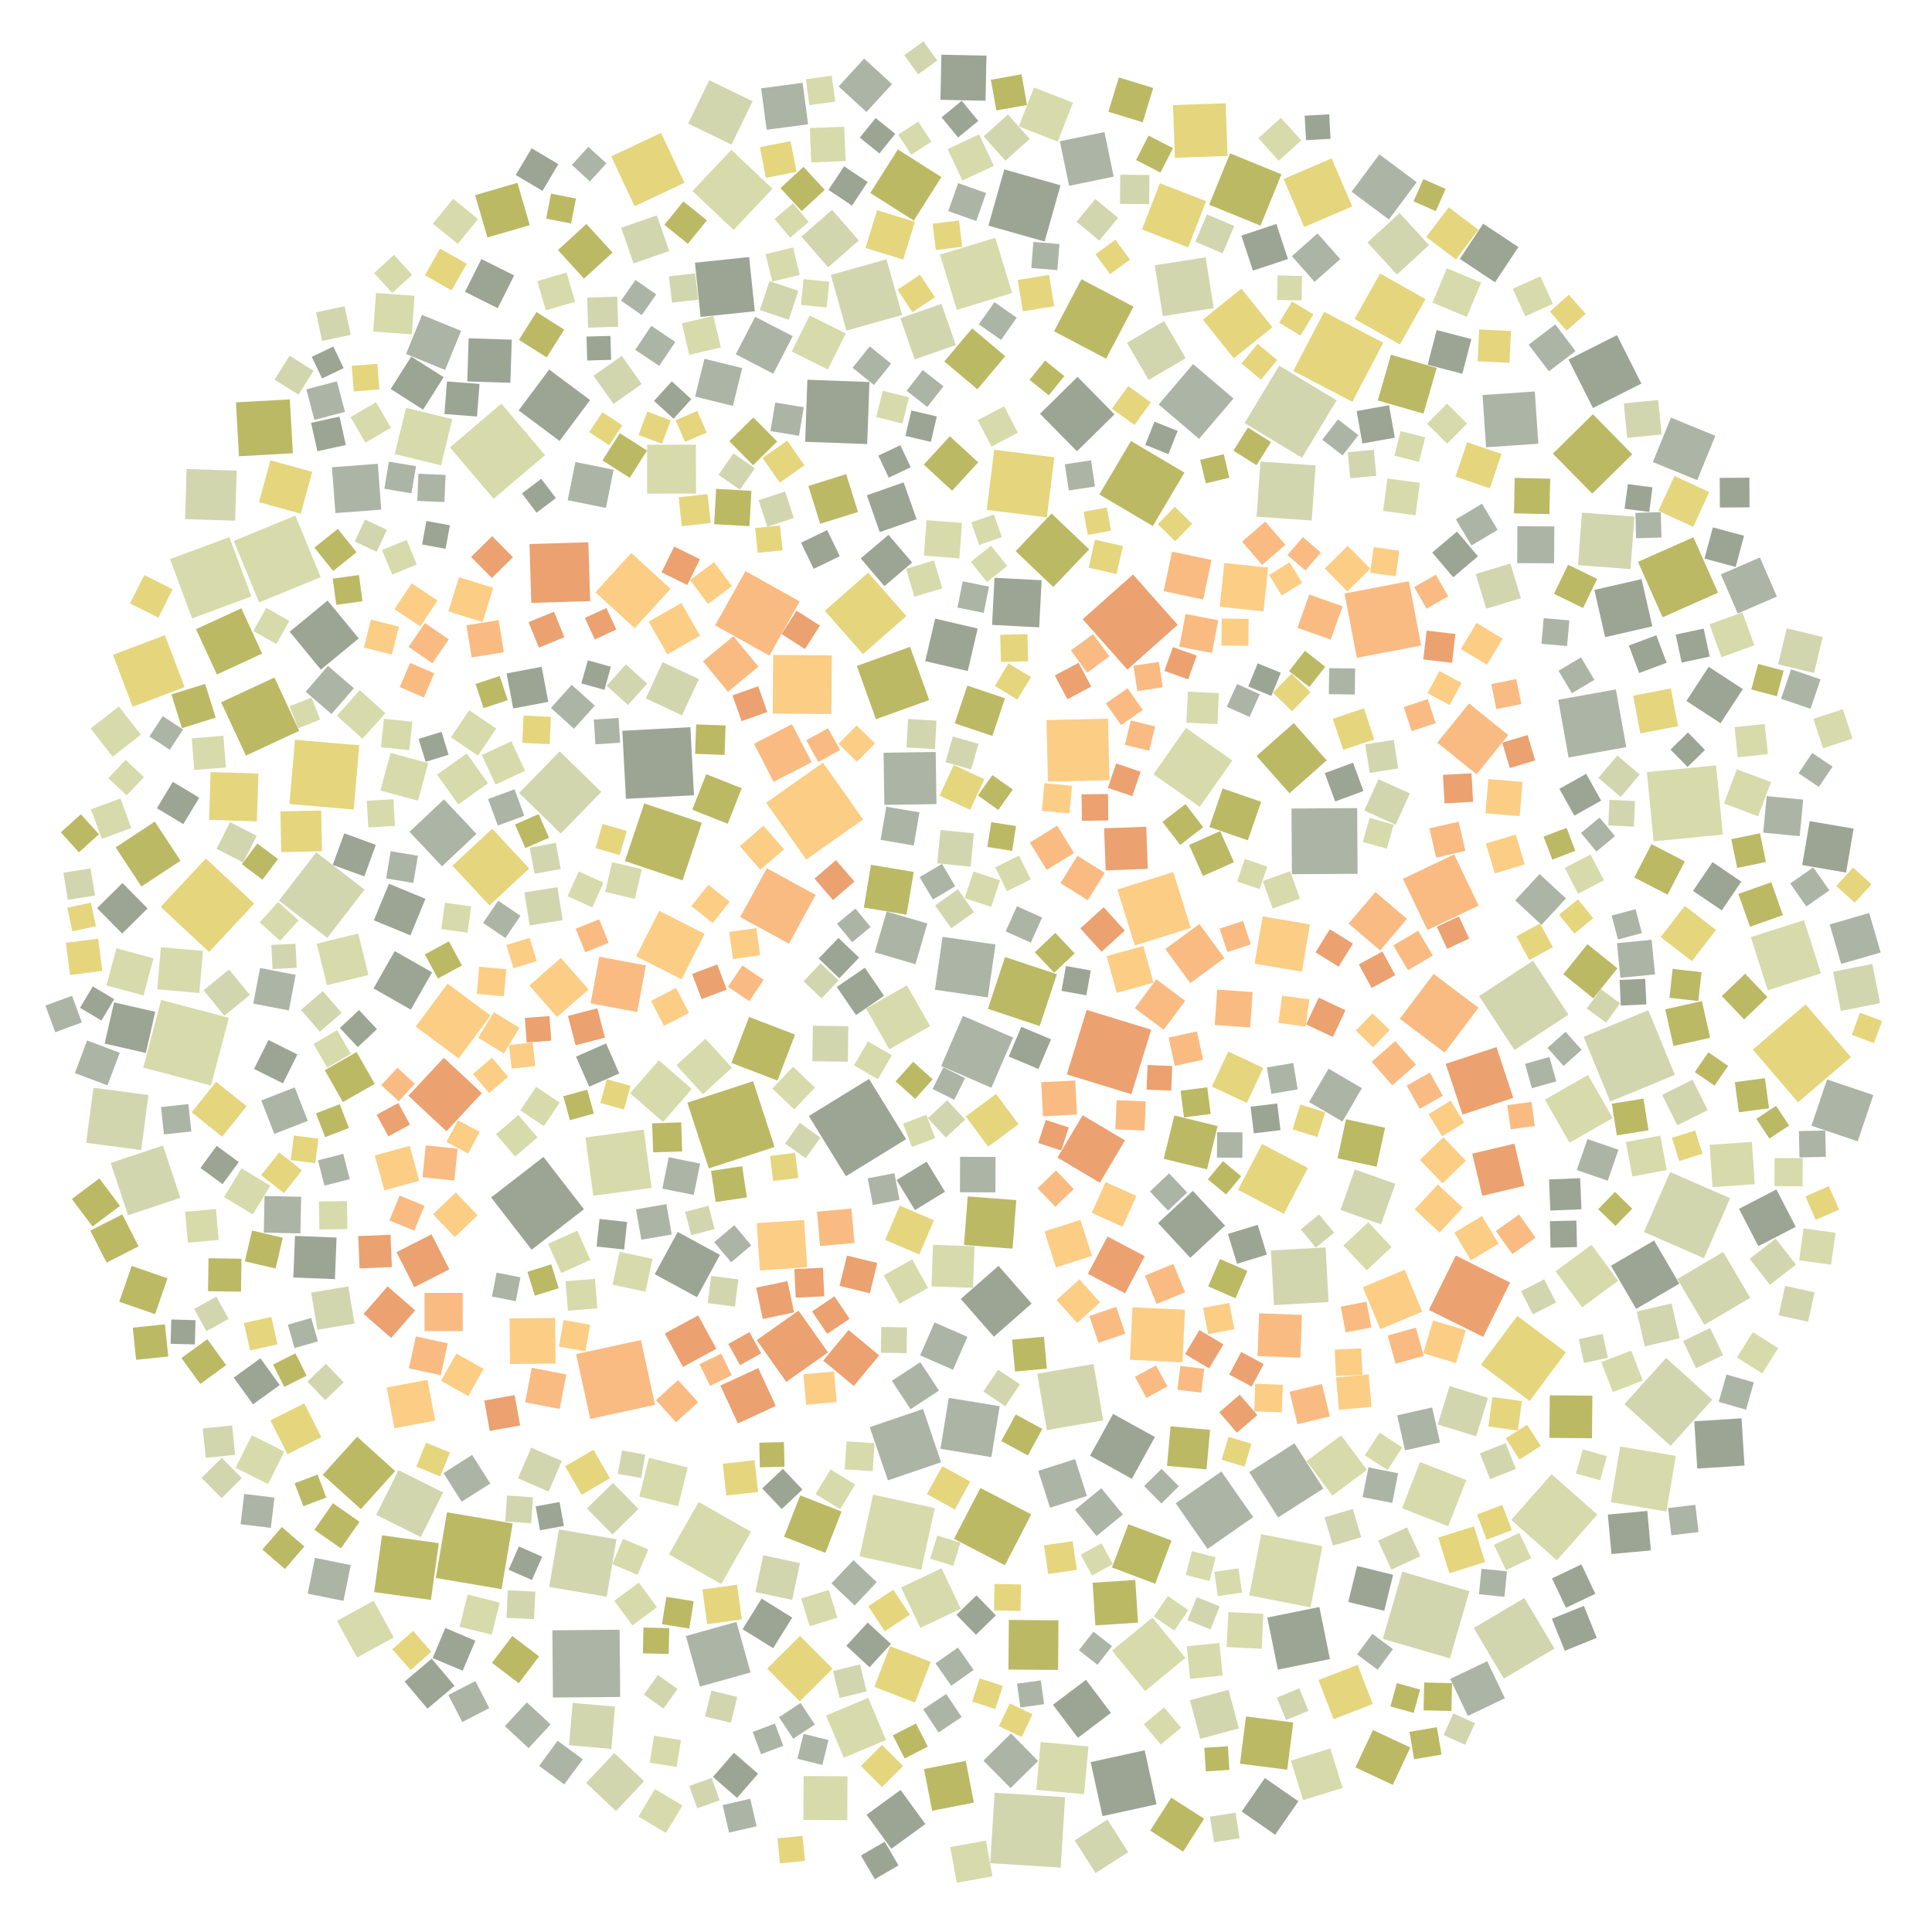 <?xml version="1.0" encoding="UTF-8" ?>
<svg width="927" height="927" viewBox="0 0 927 927" xmlns="http://www.w3.org/2000/svg" version="1.1">
<polygon points="558.538,154.063 568.944,171.879 551.128,182.285 540.722,164.469" fill="#D1D6AF" />
<polygon points="665.835,640.816 679.357,637.026 683.147,650.548 669.625,654.338" fill="#F9BB82" />
<polygon points="298.333,170.742 307.884,184.268 294.358,193.819 284.807,180.293" fill="#D1D6AF" />
<polygon points="416.602,814.661 425.093,834.884 404.87,843.375 396.379,823.152" fill="#D7DAAA" />
<polygon points="568.947,755.669 571.902,744.281 583.29,747.236 580.335,758.624" fill="#D7DAAA" />
<polygon points="143.566,350.657 117.991,362.547 106.1,336.972 131.676,325.082" fill="#BBB964" />
<polygon points="307.532,642.964 314.286,674.06 283.19,680.814 276.436,649.719" fill="#F9BB82" />
<polygon points="343.13,300.041 357.678,274.01 383.709,288.558 369.161,314.589" fill="#F9BB82" />
<polygon points="549.753,528.479 549.137,542.455 535.161,541.838 535.778,527.862" fill="#F9BB82" />
<polygon points="709.682,477.951 735.562,460.959 752.554,486.839 726.674,503.831" fill="#D1D6AF" />
<polygon points="340.101,560.628 329.797,529.076 361.348,518.772 371.652,550.324" fill="#BBB964" />
<polygon points="771.493,651.468 760.03,653.996 757.501,642.533 768.965,640.004" fill="#D1D6AF" />
<polygon points="574.292,494.876 577.265,508.444 563.698,511.417 560.725,497.849" fill="#F9BB82" />
<polygon points="603.483,587.669 607.871,601.993 593.546,606.381 589.158,592.056" fill="#9CA594" />
<polygon points="477.608,572.129 460.599,572.067 460.661,555.059 477.669,555.121" fill="#ACB4A5" />
<polygon points="684.883,446.244 673.153,421.674 697.723,409.944 709.453,434.514" fill="#F9BB82" />
<polygon points="631.188,456.952 638.084,445.872 649.163,452.767 642.268,463.847" fill="#EBA170" />
<polygon points="412.187,459.492 402.71,469.39 392.812,459.913 402.289,450.015" fill="#9CA594" />
<polygon points="477.653,453.189 473.975,478.576 448.588,474.898 452.266,449.511" fill="#ACB4A5" />
<polygon points="765.476,764.74 751.357,771.436 744.661,757.318 758.779,750.621" fill="#9CA594" />
<polygon points="651.203,387.758 651.383,419.273 619.868,419.452 619.688,387.937" fill="#ACB4A5" />
<polygon points="462.011,487.414 486.094,497.829 475.68,521.912 451.596,511.497" fill="#ACB4A5" />
<polygon points="448.957,360.811 449.332,385.821 424.322,386.196 423.947,361.186" fill="#ACB4A5" />
<polygon points="131.689,718.564 129.951,733.079 115.437,731.341 117.174,716.826" fill="#ACB4A5" />
<polygon points="300.329,383.298 298.594,350.643 331.249,348.909 332.983,381.563" fill="#9CA594" />
<polygon points="635.334,149.636 663.687,164.434 648.889,192.788 620.536,177.989" fill="#E5D57D" />
<polygon points="467.598,597.985 466.886,617.932 446.939,617.219 447.652,597.273" fill="#D7DAAA" />
<polygon points="812.436,252.788 795.732,245.099 803.421,228.395 820.125,236.085" fill="#E5D57D" />
<polygon points="693.158,505.063 671.626,488.821 687.867,467.289 709.4,483.53" fill="#F9BB82" />
<polygon points="448.113,268.905 452.129,282.292 438.741,286.308 434.726,272.921" fill="#D7DAAA" />
<polygon points="821.69,413.66 835.496,423.015 826.141,436.821 812.335,427.466" fill="#9CA594" />
<polygon points="681.886,309.737 651.03,315.627 645.14,284.772 675.995,278.882" fill="#F9BB82" />
<polygon points="393.525,251.31 387.871,233.167 406.013,227.513 411.668,245.656" fill="#BBB964" />
<polygon points="255.074,71.139 267.909,78.743 260.305,91.577 247.47,83.973" fill="#9CA594" />
<polygon points="415.582,483.9 435.143,472.784 446.258,492.346 426.697,503.461" fill="#D7DAAA" />
<polygon points="338.091,448.076 327.041,469.885 305.232,458.835 316.282,437.026" fill="#FCCD84" />
<polygon points="473.442,244.642 477.045,215.802 505.886,219.405 502.282,248.246" fill="#E5D57D" />
<polygon points="456.403,445.396 448.665,434.454 459.607,426.716 467.345,437.658" fill="#D1D6AF" />
<polygon points="439.056,816.931 419.525,809.395 427.061,789.864 446.592,797.4" fill="#E5D57D" />
<polygon points="384.648,101.31 374.457,90.242 385.525,80.051 395.716,91.119" fill="#BBB964" />
<polygon points="475.604,394.48 487.512,396.349 485.643,408.256 473.736,406.387" fill="#BBB964" />
<polygon points="611.841,880.33 595.779,869.185 606.924,853.122 622.986,864.268" fill="#9CA594" />
<polygon points="515.849,700.103 521.499,717.784 503.818,723.433 498.168,705.752" fill="#ACB4A5" />
<polygon points="245.999,730.964 240.652,762.498 209.117,757.151 214.464,725.617" fill="#BBB964" />
<polygon points="521.932,431.932 508.802,423.763 516.971,410.634 530.101,418.802" fill="#F9BB82" />
<polygon points="411.124,319.524 436.671,310.362 445.832,335.909 420.286,345.07" fill="#BBB964" />
<polygon points="204.151,431.261 196.929,448.804 179.386,441.582 186.608,424.039" fill="#9CA594" />
<polygon points="269.12,459.608 282.387,474.722 267.273,487.99 254.006,472.875" fill="#FCCD84" />
<polygon points="824.326,284.375 797.73,296.179 785.926,269.582 812.522,257.779" fill="#BBB964" />
<polygon points="497.651,659.119 524.701,654.482 529.338,681.531 502.289,686.169" fill="#D1D6AF" />
<polygon points="293.117,319.913 290.035,331.004 278.944,327.922 282.026,316.831" fill="#9CA594" />
<polygon points="568.311,226.76 553.137,252.419 527.478,237.244 542.652,211.586" fill="#BBB964" />
<polygon points="539.786,547.172 527.724,567.487 507.408,555.425 519.47,535.11" fill="#EBA170" />
<polygon points="291.092,766.133 263.497,761.431 268.198,733.836 295.794,738.537" fill="#D1D6AF" />
<polygon points="474.184,550.199 463.392,535.684 477.907,524.892 488.699,539.407" fill="#E5D57D" />
<polygon points="417.381,620.535 402.832,616.992 406.375,602.444 420.923,605.986" fill="#EBA170" />
<polygon points="141.535,354.956 172.365,357.602 169.72,388.432 138.89,385.786" fill="#E5D57D" />
<polygon points="93.817,633.439 93.494,645.082 81.852,644.759 82.175,633.117" fill="#9CA594" />
<polygon points="479.835,422.396 475.619,435.137 462.879,430.921 467.095,418.18" fill="#D7DAAA" />
<polygon points="405.881,564.372 388.097,535.476 416.993,517.692 434.778,546.588" fill="#9CA594" />
<polygon points="745.681,270.284 727.983,270.185 728.082,252.487 745.78,252.586" fill="#ACB4A5" />
<polygon points="662.186,131.251 683.965,143.502 671.713,165.282 649.934,153.03" fill="#E5D57D" />
<polygon points="596.431,441.86 600.148,453.1 588.908,456.817 585.191,445.577" fill="#F9BB82" />
<polygon points="441.258,420.889 451.97,414.524 458.335,425.237 447.623,431.602" fill="#ACB4A5" />
<polygon points="394.882,365.922 414.13,393.182 386.87,412.429 367.622,385.169" fill="#FCCD84" />
<polygon points="725.008,158.834 724.244,174.091 708.986,173.328 709.75,158.07" fill="#E5D57D" />
<polygon points="578.47,123.448 582.321,147.837 557.932,151.688 554.081,127.299" fill="#D1D6AF" />
<polygon points="251.931,369.844 237.769,376.418 231.195,362.256 245.357,355.682" fill="#D7DAAA" />
<polygon points="210.529,740.43 206.763,767.673 179.52,763.907 183.285,736.664" fill="#BBB964" />
<polygon points="351.659,194.754 333.526,190.288 337.992,172.154 356.125,176.62" fill="#ACB4A5" />
<polygon points="358.356,574.538 343.396,576.763 341.171,561.803 356.131,559.578" fill="#BBB964" />
<polygon points="77.1,435.116 98.783,411.907 121.991,433.59 100.308,456.799" fill="#E5D57D" />
<polygon points="879.271,367.838 872.717,377.573 862.982,371.019 869.536,361.284" fill="#ACB4A5" />
<polygon points="499.789,278.407 498.614,301.011 476.009,299.836 477.184,277.232" fill="#9CA594" />
<polygon points="360.331,734.97 346.046,760.065 320.952,745.78 335.236,720.686" fill="#D7DAAA" />
<polygon points="614.997,285.706 608.923,275.899 618.73,269.826 624.803,279.632" fill="#FCCD84" />
<polygon points="580.247,396.799 586.64,378.315 605.125,384.707 598.732,403.192" fill="#BBB964" />
<polygon points="370.769,342.369 370.993,314.246 399.117,314.47 398.893,342.593" fill="#FCCD84" />
<polygon points="544.531,453.649 536.128,426.823 562.953,418.42 571.356,445.245" fill="#FCCD84" />
<polygon points="679.201,247.215 663.64,245.161 665.694,229.599 681.256,231.653" fill="#D7DAAA" />
<polygon points="414.626,28.119 427.996,40.36 415.755,53.73 402.385,41.489" fill="#ACB4A5" />
<polygon points="602.89,362.741 620.773,346.944 636.57,364.826 618.688,380.624" fill="#BBB964" />
<polygon points="784.229,247.874 782.332,273.056 757.15,271.16 759.046,245.978" fill="#D1D6AF" />
<polygon points="774.888,571.884 783.186,579.928 775.143,588.227 766.844,580.183" fill="#BBB964" />
<polygon points="250.437,236.739 259.711,229.732 266.717,239.007 257.443,246.013" fill="#9CA594" />
<polygon points="391.345,429.382 378.56,452.795 355.147,440.01 367.932,416.597" fill="#F9BB82" />
<polygon points="149.821,226.381 144.325,246.448 124.258,240.951 129.755,220.885" fill="#E5D57D" />
<polygon points="214.202,542.778 195.954,525.772 212.961,507.523 231.209,524.53" fill="#EBA170" />
<polygon points="849.876,423.324 855.456,439.095 839.685,444.675 834.104,428.904" fill="#BBB964" />
<polygon points="464.349,321.981 443.938,317.229 448.69,296.818 469.101,301.57" fill="#9CA594" />
<polygon points="839.77,622.711 817.775,635.657 804.83,613.662 826.825,600.716" fill="#D1D6AF" />
<polygon points="519.483,297.11 543.63,275.658 565.082,299.806 540.935,321.258" fill="#EBA170" />
<polygon points="366.209,746.258 383.848,750.018 380.089,767.658 362.449,763.898" fill="#D1D6AF" />
<polygon points="658.685,817.608 639.896,824.894 632.61,806.105 651.399,798.818" fill="#E5D57D" />
<polygon points="175.348,212.381 168.188,200.142 180.427,192.982 187.588,205.221" fill="#D7DAAA" />
<polygon points="817.451,301.595 820.335,315.041 806.89,317.926 804.005,304.48" fill="#9CA594" />
<polygon points="113.045,704.268 120.842,688.697 136.413,696.493 128.617,712.064" fill="#D7DAAA" />
<polygon points="789.949,481.936 777.661,482.489 777.109,470.201 789.396,469.648" fill="#9CA594" />
<polygon points="467.281,864.913 447.261,868.82 443.354,848.8 463.375,844.893" fill="#BBB964" />
<polygon points="448.39,634.529 464.189,641.427 457.291,657.226 441.492,650.328" fill="#ACB4A5" />
<polygon points="793.441,403.67 790.2,370.471 823.4,367.23 826.64,400.43" fill="#D7DAAA" />
<polygon points="835.606,680.527 837.032,703.199 814.361,704.626 812.934,681.954" fill="#9CA594" />
<polygon points="634.518,741.867 628.787,771.23 599.425,765.499 605.155,736.137" fill="#D7DAAA" />
<polygon points="295.111,818.879 293.312,839.177 273.013,837.378 274.812,817.08" fill="#D1D6AF" />
<polygon points="390.022,492.162 407.046,492.393 406.815,509.417 389.791,509.186" fill="#D1D6AF" />
<polygon points="455.757,209.325 469.352,221.848 456.829,235.443 443.234,222.92" fill="#BBB964" />
<polygon points="804.08,698.549 799.577,725.246 772.879,720.742 777.383,694.045" fill="#D7DAAA" />
<polygon points="482.241,459.194 507.106,467.443 498.856,492.308 473.991,484.059" fill="#BBB964" />
<polygon points="870.111,344.884 884.238,340.293 888.829,354.42 874.702,359.011" fill="#D7DAAA" />
<polygon points="681.281,556.532 692.532,545.698 703.367,556.95 692.115,567.784" fill="#FCCD84" />
<polygon points="684.528,302.581 698.333,304.206 696.707,318.011 682.902,316.385" fill="#EBA170" />
<polygon points="531.646,344.84 532.312,374.34 502.811,375.006 502.145,345.505" fill="#FCCD84" />
<polygon points="81.609,268.275 110.058,257.718 120.615,286.168 92.166,296.725" fill="#D7DAAA" />
<polygon points="138.975,170.653 150.45,177.894 143.209,189.369 131.734,182.128" fill="#D1D6AF" />
<polygon points="99.462,642.562 108.528,654.987 96.103,664.053 87.037,651.628" fill="#BBB964" />
<polygon points="554.813,469.905 568.673,480.217 558.361,494.076 544.502,483.765" fill="#F9BB82" />
<polygon points="352.146,841.008 363.726,851.076 353.658,862.656 342.078,852.588" fill="#9CA594" />
<polygon points="534.349,84.747 512.965,89.164 508.548,67.78 529.932,63.363" fill="#ACB4A5" />
<polygon points="387.389,182.216 417.166,183.281 416.102,213.058 386.324,211.994" fill="#9CA594" />
<polygon points="425.418,437.391 444.961,443.083 439.269,462.626 419.726,456.934" fill="#ACB4A5" />
<polygon points="543.364,627.255 568.558,628.444 567.369,653.638 542.175,652.449" fill="#FCCD84" />
<polygon points="866.351,481.902 888.062,507.216 862.748,528.927 841.037,503.613" fill="#E5D57D" />
<polygon points="321.107,120.441 304.003,126.389 298.055,109.286 315.159,103.337" fill="#D1D6AF" />
<polygon points="650.054,561.129 669.501,568.001 662.63,587.447 643.183,580.576" fill="#D1D6AF" />
<polygon points="216.676,139.346 203.874,132.07 211.149,119.268 223.952,126.543" fill="#E5D57D" />
<polygon points="453.433,571.8 439.006,580.613 430.193,566.187 444.619,557.373" fill="#9CA594" />
<polygon points="639.493,344.868 654.415,339.879 659.405,354.801 644.483,359.79" fill="#E5D57D" />
<polygon points="174.906,426.836 157.023,450.003 133.857,432.121 151.739,408.954" fill="#D1D6AF" />
<polygon points="588.102,49.551 588.982,74.81 563.723,75.69 562.843,50.431" fill="#E5D57D" />
<polygon points="558.376,556 563.461,535.22 584.241,540.305 579.156,561.085" fill="#BBB964" />
<polygon points="751.383,648.855 733.946,672.225 710.576,654.788 728.013,631.418" fill="#E5D57D" />
<polygon points="194.83,169.844 202.498,151.098 221.245,158.765 213.577,177.512" fill="#ACB4A5" />
<polygon points="554.958,625.686 549.346,612.043 562.988,606.431 568.6,620.074" fill="#F9BB82" />
<polygon points="243.029,776.254 243.663,763.054 256.862,763.688 256.229,776.887" fill="#D1D6AF" />
<polygon points="559.131,455.347 575.487,443.37 587.465,459.726 571.109,471.703" fill="#F9BB82" />
<polygon points="254.915,289.273 254.06,261.036 282.296,260.181 283.152,288.418" fill="#EBA170" />
<polygon points="200.553,384.206 182.523,379.294 187.435,361.265 205.465,366.177" fill="#D7DAAA" />
<polygon points="299.844,413.147 309.118,385.507 336.758,394.781 327.484,422.421" fill="#BBB964" />
<polygon points="499.58,519.285 515.907,518.446 516.746,534.774 500.418,535.612" fill="#F9BB82" />
<polygon points="759.126,627.269 746.383,610.016 763.636,597.272 776.379,614.526" fill="#D7DAAA" />
<polygon points="564.98,666.831 566.359,655.389 577.801,656.768 576.422,668.21" fill="#F9BB82" />
<polygon points="189.401,217.857 194.829,195.673 217.014,201.101 211.585,223.285" fill="#D7DAAA" />
<polygon points="459.111,148.67 451.044,122.168 477.546,114.101 485.613,140.603" fill="#D7DAAA" />
<polygon points="308.867,542.003 312.638,569.97 284.671,573.741 280.9,545.774" fill="#D7DAAA" />
<polygon points="591.287,364.892 575.67,387.12 553.442,371.504 569.058,349.276" fill="#D7DAAA" />
<polygon points="764.042,669.664 763.863,690.098 743.429,689.92 743.607,669.485" fill="#BBB964" />
<polygon points="533.554,752.087 541.376,731.341 562.122,739.163 554.3,759.91" fill="#BBB964" />
<polygon points="534.736,198.819 516.73,216.539 499.01,198.533 517.016,180.813" fill="#9CA594" />
<polygon points="578.699,96.525 570.101,118.688 547.938,110.091 556.536,87.928" fill="#E5D57D" />
<polygon points="761.693,546.545 776.547,551.675 771.417,566.529 756.563,561.4" fill="#ACB4A5" />
<polygon points="771.459,726.714 790.39,724.975 792.129,743.906 773.198,745.645" fill="#9CA594" />
<polygon points="613.782,175.47 641.323,192.081 624.712,219.623 597.17,203.012" fill="#D1D6AF" />
<polygon points="121.403,673.825 112.131,661.002 124.954,651.731 134.226,664.554" fill="#9CA594" />
<polygon points="695.688,795.69 663.481,786.342 672.829,754.134 705.036,763.483" fill="#D1D6AF" />
<polygon points="799.668,317.994 786.474,322.936 781.532,309.742 794.726,304.8" fill="#9CA594" />
<polygon points="608.061,776.133 633.049,771.056 638.126,796.044 613.138,801.121" fill="#9CA594" />
<polygon points="283.134,191.951 268.488,211.578 248.861,196.932 263.507,177.305" fill="#9CA594" />
<polygon points="484.055,777.265 507.875,777.448 507.692,801.268 483.872,801.086" fill="#BBB964" />
<polygon points="543.867,147.129 530.714,172.108 505.735,158.954 518.889,133.976" fill="#BBB964" />
<polygon points="98.716,699.492 97.277,685.407 111.362,683.967 112.802,698.052" fill="#D1D6AF" />
<polygon points="656.128,116.345 671.534,102.214 685.665,117.62 670.259,131.751" fill="#D1D6AF" />
<polygon points="297.571,814.223 265.31,814.502 265.031,782.241 297.292,781.962" fill="#ACB4A5" />
<polygon points="345.447,602.129 334.417,622.403 314.143,611.373 325.173,591.099" fill="#9CA594" />
<polygon points="351.889,217.532 362.178,224.673 355.037,234.961 344.749,227.821" fill="#D1D6AF" />
<polygon points="512.16,335.504 506.105,324.088 517.521,318.032 523.577,329.448" fill="#EBA170" />
<polygon points="689.333,158.366 705.985,162.691 701.66,179.343 685.008,175.018" fill="#9CA594" />
<polygon points="161.491,593.8 160.694,613.749 140.745,612.951 141.542,593.002" fill="#9CA594" />
<polygon points="141.321,646.822 138.106,635.602 149.327,632.387 152.541,643.608" fill="#ACB4A5" />
<polygon points="383.941,717.505 403.777,725.247 396.035,745.083 376.199,737.341" fill="#BBB964" />
<polygon points="447.525,517.872 439.114,527.24 429.747,518.829 438.157,509.462" fill="#BBB964" />
<polygon points="521.983,611.175 531.4,593.312 549.263,602.729 539.846,620.592" fill="#EBA170" />
<polygon points="451.248,47.891 451.686,26.261 473.317,26.699 472.878,48.33" fill="#9CA594" />
<polygon points="624.645,466.23 601.96,462.373 605.817,439.688 628.502,443.545" fill="#FCCD84" />
<polygon points="67.863,425.354 55.49,406.591 74.253,394.218 86.626,412.981" fill="#BBB964" />
<polygon points="487.958,434.835 500.013,440.251 494.597,452.306 482.541,446.89" fill="#ACB4A5" />
<polygon points="704.855,337.51 723.686,352.712 708.484,371.543 689.653,356.341" fill="#F9BB82" />
<polygon points="784.749,436.23 787.818,447.704 776.343,450.773 773.274,439.299" fill="#ACB4A5" />
<polygon points="681.359,701.51 703.526,710.144 694.892,732.311 672.725,723.677" fill="#D7DAAA" />
<polygon points="479.927,304.585 492.96,304.245 493.301,317.278 480.267,317.618" fill="#E5D57D" />
<polygon points="582.852,491.829 584.028,474.824 601.034,476 599.857,493.006" fill="#F9BB82" />
<polygon points="819.693,504.915 829.174,511.42 822.669,520.901 813.188,514.396" fill="#BBB964" />
<polygon points="218.943,649.436 232.031,656.78 224.687,669.868 211.599,662.523" fill="#FCCD84" />
<polygon points="224.858,162.327 245.546,162.984 244.889,183.671 224.202,183.015" fill="#9CA594" />
<polygon points="46.041,444.435 34.716,446.849 32.302,435.524 43.626,433.11" fill="#E5D57D" />
<polygon points="217.082,415.355 236.173,397.62 253.908,416.711 234.818,434.446" fill="#E5D57D" />
<polygon points="578.911,705.022 559.959,703.329 561.652,684.377 580.605,686.07" fill="#BBB964" />
<polygon points="752.624,363.461 747.635,335.781 775.315,330.792 780.304,358.472" fill="#ACB4A5" />
<polygon points="44.83,521.916 71.242,525.411 67.746,551.824 41.334,548.328" fill="#D1D6AF" />
<polygon points="156.883,472.71 151.985,452.816 171.879,447.917 176.777,467.811" fill="#D7DAAA" />
<polygon points="171.106,504.788 179.802,520.082 164.508,528.778 155.813,513.484" fill="#BBB964" />
<polygon points="354.043,682.992 345.661,664.809 363.845,656.427 372.226,674.61" fill="#EBA170" />
<polygon points="586.034,706.041 601.294,727.934 579.401,743.194 564.141,721.301" fill="#ACB4A5" />
<polygon points="819.851,319.941 836.238,330.638 825.541,347.026 809.154,336.328" fill="#9CA594" />
<polygon points="521.392,484.556 552.356,494.055 542.857,525.018 511.894,515.519" fill="#EBA170" />
<polygon points="601.802,677.186 602.284,663.951 615.519,664.433 615.037,677.668" fill="#FCCD84" />
<polygon points="418.91,717.146 448.515,723.623 442.037,753.228 412.432,746.751" fill="#D7DAAA" />
<polygon points="399.465,800.664 383.752,816.307 368.109,800.594 383.822,784.951" fill="#E5D57D" />
<polygon points="212.069,415.662 196.501,399.128 213.035,383.56 228.603,400.094" fill="#ACB4A5" />
<polygon points="525.572,779.883 524.242,759.415 544.71,758.085 546.04,778.553" fill="#BBB964" />
<polygon points="174.448,630.438 185.979,617.21 199.208,628.74 187.677,641.969" fill="#EBA170" />
<polygon points="816.604,480.344 820.543,497.945 802.942,501.884 799.003,484.282" fill="#BBB964" />
<polygon points="103.94,549.79 114.566,557.55 106.805,568.176 96.179,560.415" fill="#9CA594" />
<polygon points="197.843,346.302 196.424,359.943 182.783,358.523 184.202,344.883" fill="#D7DAAA" />
<polygon points="399.216,100.693 412.058,115.388 397.363,128.229 384.522,113.535" fill="#D1D6AF" />
<polygon points="432.002,213.629 436.982,224.193 426.418,229.173 421.438,218.609" fill="#9CA594" />
<polygon points="773.752,536.472 753.078,548.283 741.267,527.609 761.941,515.798" fill="#D7DAAA" />
<polygon points="52.007,373.35 60.282,364.59 69.042,372.864 60.768,381.625" fill="#D7DAAA" />
<polygon points="877.92,443.571 896.861,438.067 902.365,457.007 883.425,462.512" fill="#ACB4A5" />
<polygon points="863.528,401.196 846.008,399.52 847.684,382 865.204,383.676" fill="#ACB4A5" />
<polygon points="554.915,865.731 528.99,871.412 523.309,845.487 549.234,839.806" fill="#9CA594" />
<polygon points="136.226,572.49 125.297,563.851 133.936,552.922 144.865,561.561" fill="#E5D57D" />
<polygon points="147.675,537.812 131.62,544.067 125.365,528.012 141.42,521.757" fill="#ACB4A5" />
<polygon points="543.073,709.547 523.012,698.473 534.086,678.412 554.147,689.486" fill="#9CA594" />
<polygon points="593.555,328.195 604.448,333.105 599.538,343.998 588.645,339.088" fill="#ACB4A5" />
<polygon points="764.286,198.76 783.183,217.952 763.991,236.848 745.095,217.656" fill="#BBB964" />
<polygon points="61.456,583.083 53.107,558.006 78.184,549.657 86.533,574.734" fill="#D1D6AF" />
<polygon points="549.465,811.351 533.582,792.034 552.899,776.151 568.782,795.468" fill="#D7DAAA" />
<polygon points="484.893,857.957 471.877,844.76 485.073,831.744 498.09,844.941" fill="#ACB4A5" />
<polygon points="594.442,829.336 575.898,834.303 570.931,815.76 589.475,810.792" fill="#D1D6AF" />
<polygon points="257.788,134.864 271.825,130.746 275.943,144.783 261.906,148.901" fill="#D7DAAA" />
<polygon points="790.875,484.712 803.641,515.753 772.6,528.52 759.833,497.478" fill="#D1D6AF" />
<polygon points="226.105,434.923 224.326,447.534 211.715,445.754 213.495,433.144" fill="#D7DAAA" />
<polygon points="344.16,462.746 348.711,474.833 336.624,479.384 332.073,467.297" fill="#EBA170" />
<polygon points="406.155,158.632 398.639,131.93 425.341,124.415 432.857,151.117" fill="#D1D6AF" />
<polygon points="776.068,464.604 764.5,479.009 750.094,467.441 761.663,453.035" fill="#BBB964" />
<polygon points="707.132,781.162 731.399,766.731 745.83,790.998 721.563,805.429" fill="#D1D6AF" />
<polygon points="627.541,560.43 616.022,582.415 594.036,570.897 605.555,548.911" fill="#E5D57D" />
<polygon points="77.208,454.504 97.395,456.26 95.639,476.448 75.452,474.691" fill="#D7DAAA" />
<polygon points="290.723,243.702 272.399,240.009 276.091,221.685 294.415,225.378" fill="#ACB4A5" />
<polygon points="179.078,159.072 180.415,140.581 198.907,141.918 197.569,160.409" fill="#D7DAAA" />
<polygon points="836.851,489.116 826.145,477.914 837.347,467.209 848.052,478.411" fill="#BBB964" />
<polygon points="383.733,131.893 370.554,135.114 367.334,121.935 380.512,118.715" fill="#D7DAAA" />
<polygon points="422.109,255.315 415.914,237.638 433.591,231.442 439.787,249.119" fill="#9CA594" />
<polygon points="287.534,459.047 309.898,463.227 305.718,485.59 283.355,481.411" fill="#F9BB82" />
<polygon points="481.794,194.984 488.387,207.654 475.717,214.247 469.124,201.577" fill="#D7DAAA" />
<polygon points="197.125,484.445 179.217,474.255 189.407,456.347 207.315,466.537" fill="#9CA594" />
<polygon points="451.233,695.157 455.226,670.721 479.661,674.714 475.669,699.15" fill="#ACB4A5" />
<polygon points="288.501,379.972 269.048,399.935 249.085,380.482 268.538,360.519" fill="#D1D6AF" />
<polygon points="213.68,781.134 228.101,787.234 222,801.656 207.579,795.555" fill="#9CA594" />
<polygon points="172.504,730.181 163.583,742.93 150.833,734.009 159.754,721.259" fill="#BBB964" />
<polygon points="641.031,660.231 640.431,647.559 653.103,646.959 653.703,659.631" fill="#FCCD84" />
<polygon points="476.145,353.106 458.075,347.044 464.136,328.974 482.206,335.035" fill="#BBB964" />
<polygon points="383.14,628.851 397.291,648.89 377.252,663.042 363.1,643.002" fill="#EBA170" />
<polygon points="409.492,748.582 420.669,759.15 410.101,770.326 398.924,759.758" fill="#ACB4A5" />
<polygon points="712.77,390.237 714.099,373.83 730.505,375.159 729.177,391.565" fill="#FCCD84" />
<polygon points="58.763,423.685 70.824,435.88 58.629,447.941 46.568,435.745" fill="#9CA594" />
<polygon points="823.357,446.21 811.797,461.183 796.825,449.623 808.384,434.651" fill="#E5D57D" />
<polygon points="678.781,580.285 689.901,568.33 701.856,579.45 690.736,591.405" fill="#FCCD84" />
<polygon points="619.851,122.929 632.15,112.007 643.072,124.305 630.773,135.228" fill="#ACB4A5" />
<polygon points="284.94,534.308 273.451,537.48 270.279,525.991 281.768,522.819" fill="#BBB964" />
<polygon points="779.402,673.718 799.436,651.559 821.595,671.593 801.561,693.752" fill="#D1D6AF" />
<polygon points="468.951,186.776 453.097,173.407 466.466,157.553 482.32,170.922" fill="#BBB964" />
<polygon points="113.219,193.057 139.075,191.626 140.507,217.482 114.651,218.913" fill="#BBB964" />
<polygon points="659.938,428.008 675.081,440.88 662.21,456.023 647.067,443.152" fill="#F9BB82" />
<polygon points="693.674,510.444 718.034,502.396 726.082,526.757 701.721,534.804" fill="#EBA170" />
<polygon points="877.514,569.128 882.423,580.365 871.186,585.275 866.277,574.038" fill="#E5D57D" />
<polygon points="451.573,701.596 426.035,710.294 417.337,684.757 442.874,676.058" fill="#ACB4A5" />
<polygon points="263.209,715.677 248.516,709.311 254.883,694.618 269.576,700.985" fill="#D1D6AF" />
<polygon points="123.26,394.084 100.33,393.385 101.03,370.454 123.96,371.154" fill="#E5D57D" />
<polygon points="608.038,415.806 604.391,426.579 593.618,422.932 597.265,412.159" fill="#D7DAAA" />
<polygon points="785.306,629.288 802.019,625.41 805.897,642.123 789.184,646.001" fill="#D1D6AF" />
<polygon points="361.316,223.242 349.924,211.686 361.481,200.294 372.872,211.85" fill="#BBB964" />
<polygon points="458.919,774.813 468.503,765.47 477.846,775.054 468.262,784.397" fill="#9CA594" />
<polygon points="375.105,724.074 365.713,714.164 375.624,704.772 385.015,714.682" fill="#9CA594" />
<polygon points="634.314,664.042 638.073,679.597 622.518,683.356 618.759,667.801" fill="#F9BB82" />
<polygon points="223.098,140.002 230.979,124.28 246.701,132.162 238.82,147.883" fill="#9CA594" />
<polygon points="482.149,751.033 457.742,738.359 470.416,713.952 494.823,726.627" fill="#BBB964" />
<polygon points="173.124,724.102 154.863,707.614 171.35,689.353 189.612,705.841" fill="#BBB964" />
<polygon points="712.573,749.525 695.44,754.866 690.099,737.734 707.232,732.392" fill="#E5D57D" />
<polygon points="451.292,398.24 467.286,399.847 465.679,415.841 449.685,414.234" fill="#D1D6AF" />
<polygon points="121.895,512.893 128.819,499.016 142.696,505.94 135.772,519.817" fill="#9CA594" />
<polygon points="157.165,288.151 172.129,306.32 153.96,321.284 138.996,303.114" fill="#9CA594" />
<polygon points="830.134,574.921 817.56,603.69 788.791,591.116 801.365,562.347" fill="#D1D6AF" />
<polygon points="359.424,487.949 381.479,496.404 373.024,518.459 350.969,510.004" fill="#BBB964" />
<polygon points="438.433,405.686 422.527,402.967 425.246,387.061 441.152,389.78" fill="#ACB4A5" />
<polygon points="792.825,300.525 770.168,305.71 764.983,283.052 787.641,277.868" fill="#9CA594" />
<polygon points="461.581,250.881 460.307,267.885 443.304,266.611 444.578,249.608" fill="#D7DAAA" />
<polygon points="775.832,160.805 787.564,184.039 764.33,195.77 752.598,172.536" fill="#9CA594" />
<polygon points="687.334,145.17 694.207,128.73 710.647,135.602 703.774,152.043" fill="#D7DAAA" />
<polygon points="310.506,236.839 310.47,213.39 333.919,213.355 333.954,236.803" fill="#D7DAAA" />
<polygon points="568.623,649.718 575.468,638.174 587.011,645.018 580.167,656.562" fill="#EBA170" />
<polygon points="635.812,533.69 632.086,545.58 620.195,541.854 623.921,529.963" fill="#E5D57D" />
<polygon points="417.567,92.596 430.807,71.713 451.689,84.953 438.449,105.836" fill="#BBB964" />
<polygon points="517.178,833.825 505.215,817.964 521.076,806.001 533.039,821.862" fill="#9CA594" />
<polygon points="228.169,328.212 239.746,324.345 243.613,335.921 232.036,339.789" fill="#BBB964" />
<polygon points="134.398,451.413 124.614,442.561 133.465,432.777 143.25,441.629" fill="#D7DAAA" />
<polygon points="676.463,380.677 669.662,395.728 654.611,388.927 661.412,373.876" fill="#D1D6AF" />
<polygon points="725.09,729.265 744.476,707.329 766.411,726.714 747.026,748.65" fill="#D7DAAA" />
<polygon points="780.128,547.972 796.643,544.892 799.723,561.406 783.208,564.487" fill="#D7DAAA" />
<polygon points="153.843,276.911 124.336,289.051 112.196,259.544 141.703,247.404" fill="#D7DAAA" />
<polygon points="695.52,665.057 713.951,670.727 708.281,689.158 689.85,683.488" fill="#D1D6AF" />
<polygon points="369.477,554.641 381.523,553.134 383.03,565.18 370.984,566.687" fill="#E5D57D" />
<polygon points="285.685,284.182 302.887,265.338 321.731,282.54 304.529,301.384" fill="#FCCD84" />
<polygon points="653.132,737.593 639.553,741.6 635.547,728.022 649.125,724.015" fill="#D1D6AF" />
<polygon points="608.452,272.343 606.248,293.338 585.253,291.134 587.457,270.139" fill="#FCCD84" />
<polygon points="374.209,894.063 373.035,882.032 385.066,880.857 386.24,892.888" fill="#E5D57D" />
<polygon points="437.539,550.339 433.287,539.154 444.472,534.902 448.724,546.087" fill="#D7DAAA" />
<polygon points="74.421,630.543 57.23,624.595 63.177,607.404 80.369,613.352" fill="#BBB964" />
<polygon points="213.787,227.865 213.238,240.886 200.217,240.336 200.766,227.315" fill="#ACB4A5" />
<polygon points="276.36,95.265 274.015,107.237 262.044,104.892 264.389,92.92" fill="#BBB964" />
<polygon points="853.204,646.856 845.521,658.994 833.382,651.311 841.065,639.173" fill="#D7DAAA" />
<polygon points="784.157,421.016 792.419,405.041 808.393,413.303 800.132,429.277" fill="#BBB964" />
<polygon points="674.019,609.245 682.415,629.374 662.287,637.77 653.89,617.641" fill="#FCCD84" />
<polygon points="572.464,174.692 591.837,191.201 575.327,210.574 555.954,194.065" fill="#ACB4A5" />
<polygon points="703.968,212.197 720.447,217.808 714.836,234.288 698.356,228.676" fill="#E5D57D" />
<polygon points="755.862,408.256 744.817,412.446 740.626,401.401 751.671,397.211" fill="#BBB964" />
<polygon points="115.634,619.772 99.82,619.536 100.057,603.722 115.87,603.958" fill="#BBB964" />
<polygon points="380.114,776.151 370.98,790.834 356.297,781.7 365.431,767.016" fill="#9CA594" />
<polygon points="683.822,209.838 680.839,221.613 669.064,218.63 672.047,206.855" fill="#D7DAAA" />
<polygon points="101.218,520.844 68.749,512.252 77.341,479.783 109.81,488.375" fill="#D7DAAA" />
<polygon points="615.879,85.889 638.924,76.001 648.812,99.046 625.767,108.934" fill="#E5D57D" />
<polygon points="706.045,261.742 698.538,249.204 711.076,241.698 718.582,254.235" fill="#ACB4A5" />
<polygon points="293.227,172.658 281.743,172.975 281.426,161.491 292.91,161.174" fill="#9CA594" />
<polygon points="331.939,522.531 318.149,538.344 302.336,524.554 316.126,508.741" fill="#D7DAAA" />
<polygon points="164.818,768.114 147.652,764.654 151.112,747.488 168.278,750.948" fill="#ACB4A5" />
<polygon points="634.961,714.216 613.265,728.082 599.399,706.386 621.095,692.52" fill="#ACB4A5" />
<polygon points="322.287,592.318 307.709,594.85 305.177,580.272 319.755,577.74" fill="#ACB4A5" />
<polygon points="137.917,697.746 129.756,681.503 145.998,673.342 154.16,689.585" fill="#E5D57D" />
<polygon points="609.818,599.988 636.03,598.535 637.483,624.746 611.271,626.2" fill="#D1D6AF" />
<polygon points="65.3,652.463 63.705,637.031 79.136,635.437 80.731,650.868" fill="#BBB964" />
<polygon points="350.892,71.905 370.644,90.558 351.991,110.31 332.239,91.657" fill="#D7DAAA" />
<polygon points="457.636,367.071 472.315,373.888 465.498,388.567 450.819,381.75" fill="#E5D57D" />
<polygon points="719.065,596.769 705.769,604.724 697.813,591.428 711.109,583.472" fill="#FCCD84" />
<polygon points="645.837,537.038 664.56,541.09 660.508,559.813 641.785,555.762" fill="#BBB964" />
<polygon points="310.469,216.174 302.149,229.248 289.075,220.927 297.396,207.853" fill="#BBB964" />
<polygon points="231.806,442.833 239.052,432.162 249.723,439.407 242.478,450.079" fill="#ACB4A5" />
<polygon points="297.359,410.299 285.767,406.93 289.136,395.339 300.728,398.707" fill="#E5D57D" />
<polygon points="825.141,229.284 839.377,229.204 839.456,243.439 825.221,243.519" fill="#9CA594" />
<polygon points="752.975,297.686 751.894,309.974 739.606,308.892 740.687,296.604" fill="#ACB4A5" />
<polygon points="71.708,353.38 78.076,343.628 87.828,349.996 81.46,359.748" fill="#ACB4A5" />
<polygon points="479.294,828.235 484.498,817.314 495.418,822.518 490.215,833.438" fill="#E5D57D" />
<polygon points="461.926,278.935 474.53,281.441 472.024,294.045 459.42,291.539" fill="#ACB4A5" />
<polygon points="181.274,222.549 182.917,244.538 160.928,246.182 159.284,224.192" fill="#ACB4A5" />
<polygon points="488.317,134.364 503.333,131.895 505.802,146.912 490.785,149.38" fill="#E5D57D" />
<polygon points="119.873,477.388 107.65,487.368 97.67,475.146 109.892,465.166" fill="#D1D6AF" />
<polygon points="293.797,750.499 298.914,738.363 311.05,743.48 305.933,755.616" fill="#D7DAAA" />
<polygon points="432.989,203.239 420.408,200.085 423.562,187.504 436.144,190.658" fill="#D7DAAA" />
<polygon points="251.61,428.211 267.438,425.666 269.982,441.495 254.154,444.039" fill="#D1D6AF" />
<polygon points="317.953,317.71 335.345,325.831 327.223,343.222 309.832,335.101" fill="#D1D6AF" />
<polygon points="812.101,518.059 819.369,532.654 804.774,539.922 797.506,525.327" fill="#D1D6AF" />
<polygon points="261.519,218.359 236.845,239.319 215.884,214.645 240.559,193.685" fill="#D7DAAA" />
<polygon points="529.775,397.409 549.988,396.675 550.723,416.888 530.509,417.623" fill="#EBA170" />
<polygon points="245.479,512.756 244.24,501.423 255.572,500.185 256.811,511.517" fill="#FCCD84" />
<polygon points="74.489,485.473 69.976,505.235 50.214,500.722 54.727,480.96" fill="#9CA594" />
<polygon points="385.803,585.37 387.308,608.072 364.605,609.577 363.101,586.875" fill="#FCCD84" />
<polygon points="545.258,573.817 538.604,588.598 523.823,581.945 530.476,567.164" fill="#FCCD84" />
<polygon points="434.96,358.649 435.712,345.012 449.35,345.764 448.597,359.402" fill="#D1D6AF" />
<polygon points="567.679,888.432 551.884,878.348 561.968,862.554 577.762,872.637" fill="#BBB964" />
<polygon points="341.313,811.187 353.73,814.199 350.718,826.616 338.301,823.604" fill="#D1D6AF" />
<polygon points="235.348,487.242 220.078,507.844 199.476,492.575 214.745,471.973" fill="#FCCD84" />
<polygon points="406.521,873.349 385.479,873.215 385.613,852.173 406.654,852.307" fill="#D7DAAA" />
<polygon points="327.675,655.872 318.971,639.842 335.001,631.139 343.705,647.169" fill="#EBA170" />
<polygon points="205.102,662.057 208.801,681.602 189.256,685.301 185.557,665.756" fill="#FCCD84" />
<polygon points="416.572,274.769 434.87,295.569 414.07,313.868 395.772,293.068" fill="#E5D57D" />
<polygon points="325.064,810.391 318.355,819.806 308.94,813.097 315.649,803.682" fill="#D1D6AF" />
<polygon points="873.529,325.964 868.701,340.089 854.577,335.261 859.404,321.137" fill="#ACB4A5" />
<polygon points="640.625,384.545 635.636,370.956 649.224,365.966 654.214,379.555" fill="#9CA594" />
<polygon points="375.836,837.655 365.166,841.672 361.149,831.003 371.819,826.986" fill="#ACB4A5" />
<polygon points="607.867,512.187 620.513,510.04 622.661,522.686 610.015,524.833" fill="#ACB4A5" />
<polygon points="203.686,578.565 198.77,590.501 186.834,585.585 191.75,573.649" fill="#F9BB82" />
<polygon points="306.516,759.367 315.222,771.172 303.417,779.877 294.712,768.073" fill="#D7DAAA" />
<polygon points="189.282,292.318 197.497,279.9 209.915,288.115 201.7,300.533" fill="#FCCD84" />
<polygon points="330.201,59.303 340.29,38.502 361.09,48.591 351.002,69.391" fill="#D1D6AF" />
<polygon points="384.345,260.396 396.888,254.346 402.939,266.889 390.395,272.94" fill="#9CA594" />
<polygon points="852.338,570.715 861.629,588.658 843.686,597.948 834.396,580.005" fill="#9CA594" />
<polygon points="535.161,115.029 542.174,124.541 532.662,131.554 525.649,122.042" fill="#E5D57D" />
<polygon points="476.863,641.366 460.989,623.247 479.108,607.373 494.982,625.492" fill="#9CA594" />
<polygon points="656.51,586.432 667.689,598.355 655.766,609.535 644.586,597.611" fill="#D7DAAA" />
<polygon points="351.714,460.154 349.901,447.135 362.92,445.322 364.733,458.341" fill="#FCCD84" />
<polygon points="314.852,141.253 307.915,151.187 297.982,144.25 304.919,134.316" fill="#ACB4A5" />
<polygon points="569.249,346.732 569.967,331.877 584.822,332.595 584.104,347.45" fill="#D7DAAA" />
<polygon points="743.627,149.507 752.757,141.452 760.811,150.583 751.681,158.637" fill="#E5D57D" />
<polygon points="519.897,245.564 531.027,243.489 533.102,254.619 521.972,256.694" fill="#E5D57D" />
<polygon points="306.363,871.616 314.235,858.431 327.42,866.303 319.548,879.488" fill="#D7DAAA" />
<polygon points="670.905,368.693 657.219,370.866 655.045,357.18 668.731,355.007" fill="#D1D6AF" />
<polygon points="555.662,586.846 572.335,571.393 587.788,588.066 571.115,603.519" fill="#9CA594" />
<polygon points="692.648,832.492 697.336,822.12 707.708,826.808 703.02,837.18" fill="#D1D6AF" />
<polygon points="604.803,108.271 580.162,98.218 590.215,73.577 614.856,83.63" fill="#BBB964" />
<polygon points="431.108,895.042 419.736,901.674 413.104,890.302 424.476,883.67" fill="#9CA594" />
<polygon points="149.456,334.728 153.625,345.254 143.098,349.423 138.929,338.897" fill="#D7DAAA" />
<polygon points="405.815,159.968 397.206,177.285 379.888,168.676 388.498,151.359" fill="#D7DAAA" />
<polygon points="269.255,610.783 262.996,596.757 277.022,590.498 283.281,604.524" fill="#D7DAAA" />
<polygon points="359.453,123.332 362.172,149.348 336.156,152.067 333.437,126.051" fill="#9CA594" />
<polygon points="558.541,819.221 566.673,828.931 556.963,837.063 548.831,827.353" fill="#D7DAAA" />
<polygon points="304.499,98.961 293.237,75.035 317.163,63.773 328.425,87.699" fill="#E5D57D" />
<polygon points="501.234,115.884 474.254,108.267 481.871,81.287 508.851,88.904" fill="#9CA594" />
<polygon points="47.109,450.396 49.07,465.855 33.61,467.816 31.65,452.356" fill="#E5D57D" />
<polygon points="420.129,56.634 429.54,64.209 421.966,73.62 412.555,66.045" fill="#9CA594" />
<polygon points="211.497,659.859 196.191,656.521 199.528,641.215 214.834,644.553" fill="#F9BB82" />
<polygon points="698.523,602.452 724.591,615.387 711.655,641.456 685.587,628.52" fill="#EBA170" />
<polygon points="250.61,356.463 251.212,343.352 264.323,343.954 263.721,357.065" fill="#E5D57D" />
<polygon points="339.312,779.32 337.012,762.682 353.65,760.382 355.95,777.021" fill="#E5D57D" />
<polygon points="172.648,331.17 184.916,342.184 173.903,354.452 161.634,343.439" fill="#D7DAAA" />
<polygon points="713.041,214.607 711.343,189.537 736.412,187.839 738.11,212.908" fill="#ACB4A5" />
<polygon points="57.8,383.125 63.014,397.277 48.861,402.491 43.647,388.339" fill="#D7DAAA" />
<polygon points="507.507,67.946 488.847,60.648 496.146,41.988 514.806,49.286" fill="#D7DAAA" />
<polygon points="633.764,265.106 626.345,273.725 617.726,266.307 625.144,257.688" fill="#F9BB82" />
<polygon points="464.308,574.062 487.608,575.824 485.846,599.124 462.546,597.362" fill="#BBB964" />
<polygon points="619.683,323.223 628.817,332.126 619.914,341.26 610.78,332.357" fill="#E5D57D" />
<polygon points="215.326,306.763 207.496,318.232 196.028,310.401 203.858,298.933" fill="#F9BB82" />
<polygon points="266.702,404.413 269.042,416.934 256.521,419.274 254.181,406.753" fill="#D1D6AF" />
<polygon points="557.251,721.407 548.975,713.047 557.336,704.771 565.611,713.131" fill="#ACB4A5" />
<polygon points="220.222,276.947 236.648,282.031 231.564,298.458 215.137,293.373" fill="#FCCD84" />
<polygon points="853.431,631.124 856.496,616.989 870.631,620.053 867.567,634.189" fill="#D1D6AF" />
<polygon points="709.353,110.249 698.572,124.473 684.348,113.691 695.13,99.468" fill="#E5D57D" />
<polygon points="519.083,393.824 518.932,381.121 531.635,380.97 531.787,393.673" fill="#EBA170" />
<polygon points="643.484,688.703 655.854,705.257 639.3,717.626 626.931,701.073" fill="#D7DAAA" />
<polygon points="617.63,849.139 594.965,846.243 597.861,823.578 620.527,826.474" fill="#BBB964" />
<polygon points="511.042,862.31 508.912,896.117 475.106,893.986 477.236,860.18" fill="#D1D6AF" />
<polygon points="346.803,702.325 362.051,700.632 363.744,715.88 348.496,717.573" fill="#E5D57D" />
<polygon points="661.841,74.077 679.75,87.404 666.423,105.314 648.513,91.987" fill="#ACB4A5" />
<polygon points="257.398,149.731 270.726,158.153 262.304,171.481 248.976,163.059" fill="#BBB964" />
<polygon points="188.94,785.678 171.328,795.329 161.677,777.716 179.29,768.066" fill="#D7DAAA" />
<polygon points="487.323,264.433 504.551,246.382 522.602,263.611 505.373,281.662" fill="#BBB964" />
<polygon points="848.254,361.809 833.809,363.351 832.266,348.906 846.712,347.363" fill="#D7DAAA" />
<polygon points="731.438,568.959 711.213,573.773 706.399,553.548 726.624,548.735" fill="#EBA170" />
<polygon points="154.107,388.922 154.489,408.467 134.945,408.849 134.563,389.304" fill="#E5D57D" />
<polygon points="120.932,590.443 135.691,593.897 132.237,608.657 117.478,605.202" fill="#BBB964" />
<polygon points="577.168,420.321 570.538,405.418 585.441,398.787 592.072,413.691" fill="#BBB964" />
<polygon points="217.988,566.444 202.702,564.853 204.293,549.567 219.579,551.158" fill="#F9BB82" />
<polygon points="141.778,452.807 142.351,464.39 130.769,464.963 130.196,453.38" fill="#D1D6AF" />
<polygon points="219.873,385.956 209.713,371.693 223.976,361.533 234.136,375.796" fill="#D7DAAA" />
<polygon points="833.798,294.365 825.677,275.607 844.436,267.486 852.557,286.245" fill="#ACB4A5" />
<polygon points="119.997,647.979 117.044,634.822 130.201,631.869 133.154,645.026" fill="#E5D57D" />
<polygon points="82.242,333.186 98.434,328.13 103.489,344.322 87.297,349.378" fill="#BBB964" />
<polygon points="870.036,416.18 877.747,427.231 866.696,434.941 858.986,423.89" fill="#ACB4A5" />
<polygon points="756.388,585.65 756.67,598.369 743.951,598.651 743.669,585.931" fill="#9CA594" />
<polygon points="293.881,736.267 281.617,723.791 294.092,711.527 306.356,724.003" fill="#D1D6AF" />
<polygon points="150.865,262.741 162.093,253.767 171.067,264.995 159.839,273.969" fill="#BBB964" />
<polygon points="235.651,574.54 260.756,555.109 280.187,580.214 255.082,599.645" fill="#9CA594" />
<polygon points="766.915,373.245 776.04,362.518 786.768,371.643 777.642,382.371" fill="#D1D6AF" />
<polygon points="441.58,653.59 450.519,667.221 436.888,676.16 427.948,662.529" fill="#ACB4A5" />
<polygon points="385.554,470.855 393.727,462.229 402.353,470.402 394.18,479.028" fill="#D1D6AF" />
<polygon points="242.397,730.031 243.277,717.562 255.746,718.442 254.866,730.911" fill="#D1D6AF" />
<polygon points="377.71,211.443 385.985,223.278 374.15,231.554 365.874,219.718" fill="#E5D57D" />
<polygon points="473.159,92.618 468.414,106.04 454.992,101.295 459.737,87.873" fill="#ACB4A5" />
<polygon points="159.657,414.99 165.181,399.839 180.332,405.363 174.808,420.514" fill="#9CA594" />
<polygon points="595.603,113.041 612.415,107.462 617.994,124.275 601.181,129.854" fill="#9CA594" />
<polygon points="666.796,494.234 658.795,502.493 650.536,494.492 658.537,486.233" fill="#FCCD84" />
<polygon points="873.702,467.028 848.191,475.149 840.07,449.638 865.581,441.517" fill="#D7DAAA" />
<polygon points="551.104,65.057 562.82,71.08 556.797,82.796 545.081,76.773" fill="#BBB964" />
<polygon points="409.665,665.011 394.986,652.847 407.151,638.168 421.829,650.333" fill="#EBA170" />
<polygon points="610.523,157.041 591.982,171.906 577.118,153.365 595.659,138.5" fill="#E5D57D" />
<polygon points="329.978,704.11 325.361,722.702 306.768,718.085 311.385,699.492" fill="#D7DAAA" />
<polygon points="368.156,252.729 363.972,240.017 376.684,235.834 380.867,248.545" fill="#D1D6AF" />
<polygon points="750.771,416.434 763.14,409.992 769.582,422.36 757.213,428.803" fill="#D7DAAA" />
<polygon points="381.06,532.308 370.574,522.311 380.57,511.825 391.057,521.821" fill="#D7DAAA" />
<polygon points="107.517,574.342 115.891,560.564 129.67,568.938 121.296,582.716" fill="#D7DAAA" />
<polygon points="203.692,620.355 222.005,620.336 222.025,638.649 203.712,638.668" fill="#F9BB82" />
<polygon points="227.973,93.631 248.278,87.725 254.184,108.03 233.878,113.936" fill="#BBB964" />
<polygon points="333.57,131.167 335.031,143.758 322.441,145.219 320.979,132.629" fill="#D1D6AF" />
<polygon points="663.3,456.567 669.447,467.894 658.12,474.041 651.973,462.714" fill="#EBA170" />
<polygon points="793.061,221.691 801.758,200.401 823.049,209.099 814.351,230.389" fill="#ACB4A5" />
<polygon points="689.075,411.498 685.854,397.464 699.889,394.243 703.11,408.277" fill="#F9BB82" />
<polygon points="185.268,421.478 187.453,408.429 200.502,410.614 198.318,423.663" fill="#ACB4A5" />
<polygon points="473.574,279.276 465.838,269.572 475.542,261.836 483.278,271.541" fill="#D7DAAA" />
<polygon points="578.572,849.933 577.842,838.606 589.168,837.876 589.898,849.202" fill="#BBB964" />
<polygon points="678.315,821.86 667.135,818.764 670.231,807.583 681.412,810.679" fill="#BBB964" />
<polygon points="383.378,209.099 369.688,206.84 371.948,193.15 385.637,195.409" fill="#ACB4A5" />
<polygon points="347.658,362.214 333.522,361.705 334.031,347.568 348.167,348.078" fill="#BBB964" />
<polygon points="612.841,529.459 614.394,542.256 601.596,543.808 600.044,531.011" fill="#9CA594" />
<polygon points="832.387,519.243 846.849,517.304 848.788,531.766 834.326,533.705" fill="#BBB964" />
<polygon points="401.496,473.561 414.974,464.338 424.197,477.815 410.719,487.038" fill="#9CA594" />
<polygon points="727.327,704.836 714.949,709.729 710.056,697.351 722.434,692.458" fill="#D1D6AF" />
<polygon points="54.19,314.198 79.117,304.753 88.562,329.68 63.635,339.125" fill="#E5D57D" />
<polygon points="865.391,589.37 880.715,591.503 878.582,606.826 863.258,604.694" fill="#D7DAAA" />
<polygon points="436.544,774.809 424.514,782.715 416.608,770.685 428.638,762.779" fill="#E5D57D" />
<polygon points="363.021,876.271 349.811,879.311 346.772,866.101 359.981,863.062" fill="#ACB4A5" />
<polygon points="442.96,820.182 454.023,812.799 461.406,823.862 450.343,831.245" fill="#ACB4A5" />
<polygon points="480.693,257.697 469.824,261.508 466.013,250.638 476.882,246.828" fill="#D7DAAA" />
<polygon points="334.997,672.805 324.371,682.439 314.737,671.813 325.363,662.179" fill="#F9BB82" />
<polygon points="889.397,397.606 885.782,418.678 864.71,415.063 868.326,393.991" fill="#9CA594" />
<polygon points="297.299,600.644 313.063,604.014 309.694,619.777 293.93,616.408" fill="#D7DAAA" />
<polygon points="471.854,667.693 478.876,657.187 489.382,664.21 482.36,674.716" fill="#D1D6AF" />
<polygon points="461.752,86.636 454.679,71.537 469.778,64.464 476.852,79.563" fill="#D7DAAA" />
<polygon points="47.461,400.291 37.859,408.957 29.193,399.355 38.795,390.689" fill="#BBB964" />
<polygon points="575.879,220.613 587.17,217.936 589.847,229.227 578.556,231.904" fill="#BBB964" />
<polygon points="531.34,873.027 541.33,888.712 525.645,898.703 515.654,883.017" fill="#D1D6AF" />
<polygon points="875.772,542.437 876.057,555.068 863.426,555.353 863.14,542.722" fill="#ACB4A5" />
<polygon points="290.961,78.395 283.038,87.049 274.384,79.126 282.307,70.472" fill="#ACB4A5" />
<polygon points="807.53,643.444 820.542,637.218 826.768,650.23 813.756,656.455" fill="#D1D6AF" />
<polygon points="660.36,228.299 647.86,229.47 646.689,216.97 659.189,215.8" fill="#D1D6AF" />
<polygon points="820.306,549.294 840.577,547.91 841.961,568.181 821.69,569.565" fill="#D7DAAA" />
<polygon points="296.801,344.498 297.557,356.38 285.674,357.136 284.919,345.254" fill="#ACB4A5" />
<polygon points="191.099,529.235 196.72,539.621 186.335,545.242 180.714,534.857" fill="#EBA170" />
<polygon points="725.413,734.171 713.31,738.767 708.714,726.664 720.817,722.068" fill="#E5D57D" />
<polygon points="629.363,249.761 602.931,247.885 604.807,221.454 631.238,223.33" fill="#D1D6AF" />
<polygon points="39.268,490.576 26.495,495.268 21.803,482.495 34.577,477.803" fill="#ACB4A5" />
<polygon points="595.537,648.718 606.346,654.482 600.583,665.29 589.774,659.527" fill="#EBA170" />
<polygon points="417.903,414.949 438.41,418.375 434.984,438.881 414.477,435.455" fill="#BBB964" />
<polygon points="147.494,662.917 156.373,654.39 164.9,663.268 156.022,671.796" fill="#D1D6AF" />
<polygon points="653.459,522.127 644.11,538.129 628.108,528.78 637.457,512.778" fill="#ACB4A5" />
<polygon points="259.896,319.934 263.067,336.768 246.233,339.939 243.062,323.105" fill="#9CA594" />
<polygon points="635.665,272.76 646.645,261.915 657.489,272.895 646.509,283.74" fill="#FCCD84" />
<polygon points="393.496,597.874 391.993,581.373 408.494,579.87 409.998,596.371" fill="#F9BB82" />
<polygon points="499.328,835.847 522.254,837.948 520.153,860.875 497.226,858.773" fill="#D7DAAA" />
<polygon points="416.459,499.662 427.921,506.357 421.226,517.82 409.764,511.125" fill="#D7DAAA" />
<polygon points="883.28,485.071 879.537,466.256 898.353,462.513 902.095,481.329" fill="#D1D6AF" />
<polygon points="401.099,412.703 409.975,422.994 399.685,431.87 390.808,421.579" fill="#EBA170" />
<polygon points="91.967,533.698 103.686,519.055 118.33,530.774 106.61,545.418" fill="#E5D57D" />
<polygon points="701.278,327.685 695.563,338.307 684.941,332.593 690.655,321.97" fill="#FCCD84" />
<polygon points="516.7,753.21 502.936,755.235 500.912,741.472 514.675,739.447" fill="#E5D57D" />
<polygon points="304.791,167.827 312.528,156.339 324.016,164.076 316.279,175.564" fill="#ACB4A5" />
<polygon points="445.277,617.973 431.587,625.56 424,611.87 437.69,604.283" fill="#D7DAAA" />
<polygon points="219.625,117.035 207.719,107.288 217.465,95.382 229.372,105.128" fill="#D7DAAA" />
<polygon points="183.317,263.942 195.08,259.044 199.977,270.807 188.215,275.705" fill="#D7DAAA" />
<polygon points="506.668,608.127 501.151,590.851 518.427,585.335 523.943,602.61" fill="#FCCD84" />
<polygon points="603.282,678.988 593.488,687.434 585.042,677.64 594.835,669.194" fill="#EBA170" />
<polygon points="444.01,875.179 427.68,887.074 415.785,870.744 432.115,858.849" fill="#9CA594" />
<polygon points="104.063,323.62 94.056,301.88 115.795,291.873 125.803,313.612" fill="#BBB964" />
<polygon points="62.398,289.537 69.223,275.94 82.82,282.764 75.996,296.362" fill="#E5D57D" />
<polygon points="317.406,274.619 323.477,262.253 335.843,268.324 329.772,280.69" fill="#EBA170" />
<polygon points="653.792,718.314 656.596,704.075 670.835,706.879 668.031,721.118" fill="#ACB4A5" />
<polygon points="191.216,705.419 212.605,716.108 201.916,737.496 180.528,726.808" fill="#D1D6AF" />
<polygon points="510.668,180.461 503.209,189.687 493.983,182.229 501.441,173.002" fill="#BBB964" />
<polygon points="103.879,407.272 110.42,394.498 123.194,401.039 116.653,413.813" fill="#D1D6AF" />
<polygon points="400.759,48.751 388.336,50.445 386.643,38.023 399.065,36.329" fill="#D7DAAA" />
<polygon points="440.514,35.665 433.88,26.465 443.08,19.831 449.714,29.031" fill="#D1D6AF" />
<polygon points="197.737,131.853 188.19,140.558 179.485,131.011 189.032,122.306" fill="#D7DAAA" />
<polygon points="639.533,497.556 626.7,491.523 632.732,478.69 645.566,484.723" fill="#EBA170" />
<polygon points="898.846,525.439 891.352,547.626 869.164,540.132 876.658,517.944" fill="#ACB4A5" />
<polygon points="589.388,773.49 606.185,774.295 605.38,791.093 588.583,790.288" fill="#D7DAAA" />
<polygon points="124.795,464.474 141.866,467.739 138.601,484.81 121.53,481.545" fill="#ACB4A5" />
<polygon points="361.745,356.871 380.017,347.46 389.428,365.731 371.157,375.143" fill="#F9BB82" />
<polygon points="548.621,453.909 553.45,471.547 535.812,476.375 530.983,458.738" fill="#FCCD84" />
<polygon points="671.401,264.246 669.7,276.517 657.429,274.816 659.13,262.545" fill="#FCCD84" />
<polygon points="487.032,658.083 485.615,642.796 500.901,641.379 502.318,656.666" fill="#BBB964" />
<polygon points="688.872,347.003 677.326,350.801 673.529,339.255 685.074,335.457" fill="#F9BB82" />
<polygon points="244.471,632.599 266.349,632.362 266.586,654.241 244.707,654.477" fill="#FCCD84" />
<polygon points="469.679,155.617 477.161,144.966 487.813,152.448 480.33,163.1" fill="#ACB4A5" />
<polygon points="858.437,540.037 848.978,546.309 842.706,536.85 852.165,530.578" fill="#BBB964" />
<polygon points="304.634,431.276 290.382,427.949 293.709,413.697 307.961,417.024" fill="#D7DAAA" />
<polygon points="675.563,465.526 668.522,453.606 680.441,446.564 687.483,458.484" fill="#F9BB82" />
<polygon points="218.21,593.564 207.757,582.603 218.718,572.15 229.171,583.111" fill="#FCCD84" />
<polygon points="91.798,542.881 78.677,544.294 77.263,531.173 90.385,529.76" fill="#ACB4A5" />
<polygon points="66.48,598.015 51.139,605.828 43.326,590.487 58.667,582.674" fill="#BBB964" />
<polygon points="330.036,116.99 318.788,107.872 327.905,96.624 339.154,105.742" fill="#BBB964" />
<polygon points="270.573,732.167 259.092,734.25 257.01,722.769 268.491,720.686" fill="#9CA594" />
<polygon points="152.278,216.532 149.262,202.886 162.909,199.87 165.925,213.517" fill="#9CA594" />
<polygon points="805.763,615.915 785.059,628.028 772.946,607.323 793.651,595.211" fill="#9CA594" />
<polygon points="743.202,178.161 733.469,165.391 746.238,155.658 755.971,168.428" fill="#ACB4A5" />
<polygon points="783.574,333.81 801.68,330.31 805.18,348.416 787.074,351.916" fill="#E5D57D" />
<polygon points="309.625,697.954 307.654,709.165 296.443,707.194 298.414,695.983" fill="#D1D6AF" />
<polygon points="543.309,382.008 531.581,378.048 535.541,366.319 547.269,370.279" fill="#EBA170" />
<polygon points="697.27,276.99 687.206,265.118 699.079,255.054 709.143,266.926" fill="#9CA594" />
<polygon points="527.433,115.43 516.524,106.386 525.569,95.477 536.477,104.522" fill="#D1D6AF" />
<polygon points="93.195,369.428 92.015,354.243 107.2,353.063 108.38,368.248" fill="#D7DAAA" />
<polygon points="727.266,400.438 731.577,414.761 717.254,419.072 712.942,404.749" fill="#FCCD84" />
<polygon points="48.673,489.674 38.402,483.561 44.515,473.29 54.786,479.403" fill="#9CA594" />
<polygon points="335.862,809.245 329.098,784.975 353.368,778.211 360.132,802.481" fill="#ACB4A5" />
<polygon points="159.928,166.264 164.9,176.622 154.543,181.594 149.571,171.236" fill="#9CA594" />
<polygon points="310.609,197.496 321.804,201.71 317.591,212.905 306.396,208.692" fill="#E5D57D" />
<polygon points="349.174,395.247 332.137,388.513 338.871,371.475 355.909,378.209" fill="#BBB964" />
<polygon points="696.402,820.966 683.039,820.641 683.363,807.278 696.726,807.603" fill="#BBB964" />
<polygon points="548.275,58.67 531.813,53.614 536.869,37.152 553.331,42.208" fill="#BBB964" />
<polygon points="676.684,838.489 668.281,856.414 650.357,848.011 658.76,830.086" fill="#BBB964" />
<polygon points="490.141,35.645 492.78,50.362 478.063,53.001 475.424,38.284" fill="#BBB964" />
<polygon points="738.952,443.13 745.097,454.48 733.748,460.625 727.602,449.276" fill="#E5D57D" />
<polygon points="708.061,275.435 724.699,270.37 729.764,287.009 713.126,292.073" fill="#D1D6AF" />
<polygon points="551.427,360.218 539.738,357.392 542.565,345.704 554.253,348.53" fill="#F9BB82" />
<polygon points="332.873,573.364 317.813,570.312 320.865,555.252 335.925,558.304" fill="#ACB4A5" />
<polygon points="706.811,384.723 693.11,385.491 692.342,371.79 706.044,371.022" fill="#EBA170" />
<polygon points="88.818,581.459 103.603,580.126 104.936,594.91 90.151,596.243" fill="#D7DAAA" />
<polygon points="814.995,735.1 801.93,736.668 800.363,723.602 813.428,722.035" fill="#ACB4A5" />
<polygon points="461.447,48.367 469.384,58.037 459.714,65.973 451.778,56.304" fill="#9CA594" />
<polygon points="398.53,705.067 410.347,712.283 403.131,724.1 391.314,716.884" fill="#D7DAAA" />
<polygon points="717.977,340.225 715.541,328.253 727.512,325.817 729.949,337.788" fill="#F9BB82" />
<polygon points="518.355,445.461 529.552,435.304 539.709,446.501 528.512,456.658" fill="#EBA170" />
<polygon points="427.572,174.479 419.311,184.716 409.074,176.455 417.335,166.218" fill="#ACB4A5" />
<polygon points="272.518,487.449 286.597,483.798 290.248,497.877 276.169,501.528" fill="#EBA170" />
<polygon points="326.733,834.915 324.651,847.818 311.749,845.736 313.831,832.833" fill="#D7DAAA" />
<polygon points="241.744,312.95 226.31,315.456 223.804,300.023 239.238,297.516" fill="#F9BB82" />
<polygon points="330.595,486.033 318.586,492.223 312.396,480.214 324.404,474.024" fill="#FCCD84" />
<polygon points="365.211,42.376 385.099,39.739 387.735,59.627 367.847,62.264" fill="#ACB4A5" />
<polygon points="89.54,225.056 113.569,225.802 112.824,249.831 88.795,249.085" fill="#D1D6AF" />
<polygon points="668.435,755.614 664.177,772.894 646.897,768.637 651.155,751.356" fill="#9CA594" />
<polygon points="260.961,540.338 249.661,532.773 257.225,521.474 268.525,529.038" fill="#D7DAAA" />
<polygon points="229.332,362.518 216.379,353.753 225.144,340.8 238.097,349.565" fill="#D7DAAA" />
<polygon points="757.059,431.542 764.468,440.57 755.44,447.979 748.031,438.951" fill="#E5D57D" />
<polygon points="756.191,707.001 759.434,695.437 770.999,698.68 767.756,710.244" fill="#D7DAAA" />
<polygon points="515.215,570.514 506.336,579.024 497.826,570.144 506.706,561.634" fill="#F9BB82" />
<polygon points="824.654,672.636 828.408,659.524 841.52,663.278 837.766,676.39" fill="#ACB4A5" />
<polygon points="476.137,371.897 485.945,378.814 479.027,388.622 469.22,381.705" fill="#BBB964" />
<polygon points="416.326,87.335 408.789,98.636 397.488,91.099 405.025,79.798" fill="#9CA594" />
<polygon points="169.773,330.206 159.07,342.611 146.665,331.907 157.369,319.503" fill="#ACB4A5" />
<polygon points="514.363,377.041 513.13,390.279 499.892,389.046 501.125,375.808" fill="#FCCD84" />
<polygon points="580.787,781.816 569.757,777.34 574.233,766.31 585.263,770.786" fill="#D1D6AF" />
<polygon points="234.179,383.401 246.885,378.709 251.577,391.416 238.871,396.107" fill="#ACB4A5" />
<polygon points="460.134,105.781 461.672,118.425 449.028,119.964 447.489,107.32" fill="#E5D57D" />
<polygon points="533.506,196.096 541.324,185.242 552.178,193.06 544.36,203.914" fill="#E5D57D" />
<polygon points="411.162,365.537 402.382,356.862 411.057,348.082 419.837,356.757" fill="#FCCD84" />
<polygon points="667.406,170.21 689.34,176.539 683.01,198.473 661.076,192.143" fill="#BBB964" />
<polygon points="489.647,772.972 476.939,772.704 477.207,759.996 489.915,760.264" fill="#E5D57D" />
<polygon points="123.482,404.75 133.384,412.188 125.946,422.09 116.044,414.652" fill="#BBB964" />
<polygon points="253.641,838.776 242.246,828.223 252.799,816.828 264.194,827.382" fill="#ACB4A5" />
<polygon points="504.292,498.687 498.27,512.943 484.014,506.921 490.036,492.665" fill="#9CA594" />
<polygon points="236.031,797.847 245.809,784.973 258.683,794.751 248.905,807.625" fill="#BBB964" />
<polygon points="420.849,100.861 438.962,106.424 433.399,124.538 415.286,118.975" fill="#E5D57D" />
<polygon points="581.311,268.678 577.306,287.648 558.337,283.643 562.341,264.674" fill="#F9BB82" />
<polygon points="194.125,806.837 207.133,795.871 218.098,808.878 205.091,819.844" fill="#9CA594" />
<polygon points="658.05,675.076 642.454,676.446 641.084,660.85 656.68,659.48" fill="#FCCD84" />
<polygon points="745.068,145.775 731.866,151.777 725.864,138.574 739.066,132.572" fill="#D7DAAA" />
<polygon points="30.441,418.74 43.468,416.659 45.549,429.686 32.522,431.767" fill="#D1D6AF" />
<polygon points="734.711,747.62 722.572,753.381 716.811,741.242 728.95,735.481" fill="#D7DAAA" />
<polygon points="368.156,341.631 355.81,345.985 351.456,333.639 363.802,329.285" fill="#EBA170" />
<polygon points="750.236,511.453 742.508,502.793 751.167,495.065 758.896,503.725" fill="#ACB4A5" />
<polygon points="235.233,711.823 221.509,720.535 212.797,706.81 226.521,698.099" fill="#ACB4A5" />
<polygon points="728.29,686.397 714.137,684.456 716.078,670.303 730.231,672.244" fill="#E5D57D" />
<polygon points="726.425,246.297 726.805,229.302 743.8,229.682 743.42,246.677" fill="#BBB964" />
<polygon points="589.855,625.152 592.238,637.741 579.649,640.125 577.266,627.535" fill="#FCCD84" />
<polygon points="44.378,588.486 34.493,575.304 47.674,565.42 57.559,578.601" fill="#BBB964" />
<polygon points="613.387,490.806 615.187,477.712 628.281,479.511 626.482,492.605" fill="#FCCD84" />
<polygon points="163.076,493.23 172.259,484.628 180.861,493.811 171.677,502.413" fill="#9CA594" />
<polygon points="473.074,883.139 476.189,900.27 459.058,903.385 455.942,886.254" fill="#D7DAAA" />
<polygon points="430.623,139.006 441.412,131.825 448.592,142.614 437.803,149.795" fill="#E5D57D" />
<polygon points="841.77,309.592 825.996,315.35 820.238,299.576 836.012,293.818" fill="#D7DAAA" />
<polygon points="477.536,416.173 488.935,410.529 494.578,421.927 483.18,427.571" fill="#D7DAAA" />
<polygon points="511.442,463.518 523.36,465.642 521.236,477.56 509.318,475.435" fill="#9CA594" />
<polygon points="214.195,547.91 219.767,537.501 230.177,543.073 224.605,553.482" fill="#FCCD84" />
<polygon points="282.711,521.421 276.361,506.992 290.79,500.643 297.139,515.072" fill="#9CA594" />
<polygon points="208.39,323.069 203.389,334.669 191.789,329.669 196.789,318.069" fill="#F9BB82" />
<polygon points="215.23,362.159 204.217,365.538 200.839,354.525 211.852,351.146" fill="#9CA594" />
<polygon points="681.185,532.027 674.934,520.901 686.06,514.651 692.31,525.776" fill="#F9BB82" />
<polygon points="291.092,329.041 300.302,318.808 310.535,328.018 301.325,338.251" fill="#D1D6AF" />
<polygon points="309.049,854.633 295.561,868.952 281.242,855.464 294.731,841.145" fill="#D1D6AF" />
<polygon points="483.65,54.954 494.087,66.658 482.382,77.095 471.946,65.391" fill="#D1D6AF" />
<polygon points="657.165,392.436 668.7,395.696 665.44,407.231 653.905,403.971" fill="#D7DAAA" />
<polygon points="55.863,455.01 73.667,459.814 68.862,477.619 51.058,472.814" fill="#D7DAAA" />
<polygon points="152.568,556.74 164.711,553.643 167.808,565.786 155.666,568.883" fill="#ACB4A5" />
<polygon points="595.529,564.37 588.289,573.11 579.548,565.87 586.788,557.129" fill="#BBB964" />
<polygon points="432.01,152.685 451.754,145.815 458.625,165.56 438.88,172.43" fill="#D1D6AF" />
<polygon points="644.167,290.911 638.514,306.892 622.533,301.239 628.186,285.258" fill="#F9BB82" />
<polygon points="658.138,509.463 669.453,499.549 679.367,510.864 668.052,520.778" fill="#F9BB82" />
<polygon points="766.004,408.597 758.583,399.698 767.481,392.277 774.903,401.175" fill="#ACB4A5" />
<polygon points="743.872,580.856 743.242,565.926 758.173,565.296 758.802,580.227" fill="#9CA594" />
<polygon points="892.475,485.915 903.073,489.889 899.099,500.487 888.501,496.513" fill="#E5D57D" />
<polygon points="638.318,838.901 644.199,857.845 625.254,863.725 619.374,844.781" fill="#D7DAAA" />
<polygon points="431.592,575.704 418.805,578.157 416.352,565.37 429.139,562.917" fill="#ACB4A5" />
<polygon points="634.461,210.996 641.989,201.241 651.744,208.77 644.216,218.524" fill="#ACB4A5" />
<polygon points="580.902,534.493 568.105,536.153 566.445,523.355 579.242,521.695" fill="#BBB964" />
<polygon points="581.497,313.307 565.825,310.265 568.868,294.593 584.54,297.636" fill="#F9BB82" />
<polygon points="726.995,432.026 738.713,419.375 751.364,431.093 739.647,443.744" fill="#ACB4A5" />
<polygon points="624.503,144.165 612.756,143.922 612.999,132.175 624.746,132.418" fill="#D7DAAA" />
<polygon points="736.619,364.866 724.426,368.523 720.769,356.331 732.962,352.673" fill="#EBA170" />
<polygon points="614.599,56.532 624.355,67.352 613.535,77.108 603.779,66.288" fill="#D7DAAA" />
<polygon points="766.16,785.866 750.816,792.065 744.617,776.721 759.961,770.522" fill="#9CA594" />
<polygon points="651.136,793.792 658.5,783.927 668.365,791.292 661.001,801.157" fill="#ACB4A5" />
<polygon points="180.7,264.756 170.182,259.793 175.145,249.276 185.662,254.239" fill="#D1D6AF" />
<polygon points="729.829,619.51 740.946,613.857 746.6,624.974 735.482,630.628" fill="#D1D6AF" />
<polygon points="161.733,494.328 168.328,505.635 157.021,512.229 150.427,500.922" fill="#D7DAAA" />
<polygon points="313.797,192.366 322.34,182.983 331.723,191.526 323.18,200.909" fill="#9CA594" />
<polygon points="264.524,499.318 252.722,500.214 251.826,488.413 263.628,487.517" fill="#EBA170" />
<polygon points="268.524,676.033 251.955,672.844 255.144,656.275 271.713,659.464" fill="#F9BB82" />
<polygon points="645.651,639.293 643.287,626.923 655.657,624.558 658.022,636.928" fill="#F9BB82" />
<polygon points="470.053,805.312 481.163,808.92 477.556,820.03 466.446,816.422" fill="#E5D57D" />
<polygon points="640.122,591.467 631.338,598.661 624.143,589.878 632.927,582.683" fill="#D1D6AF" />
<polygon points="700.94,311.427 708.461,298.903 720.985,306.424 713.464,318.948" fill="#FCCD84" />
<polygon points="362.348,151.994 380.349,161.312 371.031,179.314 353.03,169.996" fill="#ACB4A5" />
<polygon points="334.552,867.64 330.709,856.918 341.432,853.075 345.275,863.798" fill="#D1D6AF" />
<polygon points="153.463,495.03 144.415,484.571 154.874,475.524 163.921,485.982" fill="#D1D6AF" />
<polygon points="773.851,667.933 768.306,653.565 782.674,648.02 788.219,662.388" fill="#D7DAAA" />
<polygon points="689.432,828.721 691.669,841.874 678.516,844.11 676.279,830.957" fill="#BBB964" />
<polygon points="755.393,391.348 748.198,378.482 761.064,371.287 768.259,384.153" fill="#9CA594" />
<polygon points="684.716,203.322 694.28,193.691 703.911,203.255 694.347,212.886" fill="#D7DAAA" />
<polygon points="285.396,306.816 280.635,296.494 290.957,291.732 295.718,302.055" fill="#EBA170" />
<polygon points="270.416,633.367 283.153,635.629 280.891,648.366 268.154,646.104" fill="#FCCD84" />
<polygon points="239.784,768.925 235.964,784.355 220.534,780.535 224.355,765.105" fill="#D7DAAA" />
<polygon points="441.097,601.937 424.664,594.895 431.705,578.462 448.138,585.504" fill="#E5D57D" />
<polygon points="337.255,525.007 324.58,511.088 338.5,498.413 351.175,512.332" fill="#D7DAAA" />
<polygon points="389.237,77.912 388.6,61.433 405.079,60.796 405.716,77.275" fill="#D7DAAA" />
<polygon points="427.496,788.798 417.23,799.95 406.078,789.684 416.344,778.532" fill="#9CA594" />
<polygon points="394.554,846.849 382.599,843.88 385.569,831.925 397.523,834.895" fill="#ACB4A5" />
<polygon points="161.658,182.949 165.526,197.615 150.86,201.484 146.991,186.818" fill="#ACB4A5" />
<polygon points="167.417,541.221 156.001,545.619 151.604,534.203 163.02,529.805" fill="#BBB964" />
<polygon points="800.998,478.761 802.568,464.897 816.432,466.466 814.863,480.331" fill="#BBB964" />
<polygon points="351.19,281.24 339.676,289.795 331.12,278.282 342.634,269.726" fill="#FCCD84" />
<polygon points="766.364,277.754 759.579,291.723 745.61,284.939 752.394,270.97" fill="#BBB964" />
<polygon points="363.922,319.881 349.295,331.909 337.267,317.283 351.893,305.254" fill="#F9BB82" />
<polygon points="201.164,566.545 184.422,571.159 179.809,554.417 196.551,549.803" fill="#FCCD84" />
<polygon points="380.626,834.262 373.786,823.949 384.099,817.108 390.94,827.421" fill="#ACB4A5" />
<polygon points="674.15,695.889 670.38,679.099 687.17,675.33 690.939,692.119" fill="#ACB4A5" />
<polygon points="441.593,781.088 432.377,761.704 451.76,752.487 460.977,771.871" fill="#D7DAAA" />
<polygon points="695.825,805.569 713.578,797.081 722.066,814.834 704.313,823.322" fill="#ACB4A5" />
<polygon points="502.204,417.384 494.123,404.251 507.256,396.17 515.337,409.303" fill="#F9BB82" />
<polygon points="528.426,714.078 538.75,726.693 526.136,737.017 515.811,724.403" fill="#ACB4A5" />
<polygon points="331.741,434.743 339.902,424.539 350.106,432.701 341.944,442.904" fill="#FCCD84" />
<polygon points="764.994,326.22 754.207,332.618 747.81,321.831 758.597,315.433" fill="#ACB4A5" />
<polygon points="572.028,251.339 563.862,259.679 555.522,251.514 563.687,243.173" fill="#E5D57D" />
<polygon points="156.554,718.523 145.545,722.705 141.363,711.696 152.372,707.514" fill="#BBB964" />
<polygon points="339.504,237.058 341.032,250.952 327.138,252.48 325.61,238.586" fill="#E5D57D" />
<polygon points="327.304,552.46 313.376,552.921 312.915,538.993 326.843,538.532" fill="#BBB964" />
<polygon points="870.396,322.894 853.147,318.74 857.301,301.49 874.551,305.644" fill="#D1D6AF" />
<polygon points="530.611,337.528 541.011,330.219 548.32,340.619 537.92,347.927" fill="#F9BB82" />
<polygon points="488.175,335.652 477.357,329.145 483.864,318.327 494.682,324.834" fill="#E5D57D" />
<polygon points="281.731,142.766 296.179,142.325 296.62,156.772 282.173,157.214" fill="#D1D6AF" />
<polygon points="412.991,267.942 426.309,256.605 437.646,269.923 424.328,281.26" fill="#9CA594" />
<polygon points="246.92,669.377 249.554,683.95 234.981,686.584 232.347,672.011" fill="#EBA170" />
<polygon points="204.579,249.97 215.865,252.035 213.8,263.32 202.514,261.256" fill="#9CA594" />
<polygon points="300.895,586.314 299.456,599.544 286.225,598.105 287.665,584.874" fill="#9CA594" />
<polygon points="366.322,396.175 376.154,407.512 364.817,417.343 354.985,406.006" fill="#FCCD84" />
<polygon points="453.654,365.669 457.197,353.376 469.49,356.919 465.947,369.212" fill="#D1D6AF" />
<polygon points="589.331,504.551 606.123,512.412 598.262,529.205 581.469,521.344" fill="#E5D57D" />
<polygon points="412.652,798.613 415.802,811.571 402.845,814.72 399.695,801.763" fill="#D1D6AF" />
<polygon points="535.573,627.055 539.964,639.955 527.064,644.346 522.673,631.446" fill="#F9BB82" />
<polygon points="82.923,375.118 95.595,382.756 87.957,395.429 75.285,387.791" fill="#9CA594" />
<polygon points="505.796,466.733 496.51,456.892 506.352,447.606 515.637,457.448" fill="#BBB964" />
<polygon points="237.985,544.216 248.696,535.018 257.894,545.729 247.184,554.927" fill="#D7DAAA" />
<polygon points="512.82,235.331 510.929,222.76 523.5,220.869 525.391,233.44" fill="#ACB4A5" />
<polygon points="267.575,835.251 279.62,844.142 270.729,856.187 258.684,847.296" fill="#ACB4A5" />
<polygon points="626.65,67.258 626.002,55.5 637.761,54.852 638.409,66.61" fill="#9CA594" />
<polygon points="207.05,592.251 215.603,609.053 198.801,617.606 190.248,600.804" fill="#EBA170" />
<polygon points="141.75,649.346 147.124,660.079 136.391,665.453 131.017,654.72" fill="#BBB964" />
<polygon points="507.33,129.602 494.827,128.591 495.837,116.088 508.34,117.098" fill="#ACB4A5" />
<polygon points="684.492,292.066 678.544,281.692 688.919,275.744 694.866,286.118" fill="#F9BB82" />
<polygon points="467.174,801.282 456.418,808.83 448.87,798.074 459.626,790.525" fill="#ACB4A5" />
<polygon points="320.171,313.961 311.247,298.269 326.939,289.345 335.863,305.037" fill="#FCCD84" />
<polygon points="830.694,402.655 844.477,399.822 847.31,413.604 833.528,416.437" fill="#BBB964" />
<polygon points="681.501,746.694 667.637,753.104 661.228,739.24 675.092,732.83" fill="#D1D6AF" />
<polygon points="189.509,396.273 176.718,396.997 175.994,384.206 188.785,383.482" fill="#D7DAAA" />
<polygon points="291.179,517.855 302.553,520.988 299.421,532.362 288.046,529.23" fill="#E5D57D" />
<polygon points="161.351,290.203 159.638,277.623 172.219,275.91 173.931,288.491" fill="#BBB964" />
<polygon points="833.365,369.123 849.745,375.292 843.576,391.672 827.196,385.503" fill="#D7DAAA" />
<polygon points="571.025,805.541 569.427,789.916 585.052,788.319 586.65,803.944" fill="#D7DAAA" />
<polygon points="354.286,613.863 352.622,626.927 339.557,625.263 341.221,612.198" fill="#D1D6AF" />
<polygon points="282.735,207.321 289.03,197.778 298.574,204.073 292.279,213.616" fill="#E5D57D" />
<polygon points="554.651,655.133 560.153,665.227 550.058,670.729 544.557,660.634" fill="#F9BB82" />
<polygon points="445.198,536.532 454.484,527.928 463.088,537.213 453.803,545.818" fill="#D1D6AF" />
<polygon points="558.689,321.904 562.765,310.481 574.188,314.557 570.112,325.98" fill="#EBA170" />
<polygon points="127.778,291.678 138.844,297.947 132.574,309.012 121.509,302.743" fill="#D7DAAA" />
<polygon points="626.138,312.268 635.872,319.906 628.235,329.64 618.5,322.003" fill="#BBB964" />
<polygon points="152.297,638.029 149.31,620.217 167.122,617.229 170.109,635.041" fill="#D1D6AF" />
<polygon points="521.654,322.745 513.821,312.085 524.481,304.252 532.314,314.912" fill="#F9BB82" />
<polygon points="410.433,435.947 417.717,444.777 408.887,452.062 401.602,443.232" fill="#ACB4A5" />
<polygon points="849.223,616.464 839.528,603.995 851.997,594.3 861.692,606.769" fill="#D1D6AF" />
<polygon points="400.158,658.06 401.487,672.72 386.828,674.049 385.499,659.389" fill="#FCCD84" />
<polygon points="351.113,659.883 340.724,664.947 335.661,654.558 346.05,649.495" fill="#F9BB82" />
<polygon points="229.943,463.855 242.939,465.051 241.744,478.047 228.748,476.851" fill="#FCCD84" />
<polygon points="493.192,698.366 480.431,691.435 487.362,678.674 500.123,685.605" fill="#BBB964" />
<polygon points="274.315,328.593 285.396,338.577 275.412,349.658 264.331,339.674" fill="#ACB4A5" />
<polygon points="380.995,629.692 365.984,632.859 362.818,617.848 377.828,614.682" fill="#EBA170" />
<polygon points="592.811,622.932 579.684,617.225 585.391,604.098 598.518,609.805" fill="#BBB964" />
<polygon points="214.452,183.008 230.088,184.217 228.879,199.853 213.242,198.644" fill="#9CA594" />
<polygon points="864.974,555.74 864.864,569.217 851.388,569.107 851.497,555.63" fill="#D7DAAA" />
<polygon points="359.594,252.463 342.661,251.503 343.621,234.57 360.554,235.53" fill="#BBB964" />
<polygon points="199.597,223.679 197.424,236.687 184.417,234.514 186.59,221.507" fill="#ACB4A5" />
<polygon points="267.697,119.988 281.395,107.474 293.91,121.172 280.212,133.687" fill="#BBB964" />
<polygon points="723.241,530.3 734.812,528.696 736.415,540.267 724.844,541.87" fill="#F9BB82" />
<polygon points="457.427,751.299 446.315,747.904 449.71,736.792 460.822,740.187" fill="#D7DAAA" />
<polygon points="292.04,452.38 280.767,456.899 276.249,445.626 287.521,441.108" fill="#F9BB82" />
<polygon points="796.853,245.737 797.199,257.906 785.03,258.251 784.684,246.083" fill="#ACB4A5" />
<polygon points="446.648,212.024 434.44,209.166 437.298,196.957 449.506,199.815" fill="#9CA594" />
<polygon points="444.732,716.891 452.111,703.483 465.52,710.862 458.14,724.271" fill="#E5D57D" />
<polygon points="141.006,544.838 152.788,546.346 151.28,558.129 139.497,556.62" fill="#E5D57D" />
<polygon points="317.6,779.271 319.731,766.152 332.85,768.282 330.72,781.401" fill="#BBB964" />
<polygon points="594.24,752.496 595.954,764.125 584.325,765.839 582.611,754.21" fill="#D7DAAA" />
<polygon points="889.146,416.247 897.975,424.31 889.912,433.139 881.083,425.077" fill="#E5D57D" />
<polygon points="609.865,212.123 602.889,223.199 591.813,216.223 598.789,205.147" fill="#BBB964" />
<polygon points="739.262,693.788 729.079,700.327 722.54,690.143 732.723,683.604" fill="#E5D57D" />
<polygon points="57.458,505.128 51.565,520.769 35.924,514.876 41.817,499.234" fill="#ACB4A5" />
<polygon points="168.765,175.547 181.043,174.546 182.045,186.824 169.767,187.825" fill="#E5D57D" />
<polygon points="562.452,511.473 561.965,523.305 550.133,522.818 550.62,510.986" fill="#EBA170" />
<polygon points="526.564,798.781 517.661,791.791 524.651,782.888 533.554,789.878" fill="#ACB4A5" />
<polygon points="783.954,396.63 771.674,396.067 772.237,383.787 784.517,384.35" fill="#D1D6AF" />
<polygon points="586.127,700.386 589.464,689.4 600.45,692.737 597.113,703.723" fill="#E5D57D" />
<polygon points="517.964,613.866 527.842,624.896 516.812,634.774 506.934,623.744" fill="#FCCD84" />
<polygon points="126.933,573.867 144.497,574.231 144.133,591.795 126.569,591.431" fill="#ACB4A5" />
<polygon points="545.707,331.622 543.84,319.427 556.034,317.56 557.902,329.754" fill="#F9BB82" />
<polygon points="171.88,593.082 187.376,592.452 188.007,607.948 172.51,608.578" fill="#EBA170" />
<polygon points="268.086,618.101 256.639,621.692 253.048,610.245 264.495,606.654" fill="#BBB964" />
<polygon points="198.191,782.545 207,792.504 197.041,801.312 188.233,791.354" fill="#E5D57D" />
<polygon points="627.827,820.851 617.073,825.28 612.644,814.526 623.398,810.097" fill="#D1D6AF" />
<polygon points="603.396,650.667 604.15,630.139 624.678,630.893 623.924,651.421" fill="#F9BB82" />
<polygon points="413.056,847.376 423.161,837.234 433.303,847.339 423.198,857.481" fill="#E5D57D" />
<polygon points="327.169,155.129 342.301,151.58 345.851,166.712 330.718,170.262" fill="#D7DAAA" />
<polygon points="146.025,742.027 136.693,752.823 125.897,743.492 135.229,732.696" fill="#BBB964" />
<polygon points="166.698,589.729 153.247,589.958 153.019,576.507 166.469,576.278" fill="#D7DAAA" />
<polygon points="257.542,461.137 246.414,464.576 242.974,453.448 254.102,450.008" fill="#FCCD84" />
<polygon points="569.633,572.172 560.462,580.872 551.763,571.701 560.933,563.002" fill="#ACB4A5" />
<polygon points="366.413,470.13 359.529,480.358 349.3,473.474 356.184,463.246" fill="#F9BB82" />
<polygon points="403.083,359.837 392.648,365.622 386.862,355.188 397.297,349.402" fill="#F9BB82" />
<polygon points="43.5,349.551 57.024,338.991 67.584,352.515 54.06,363.075" fill="#D7DAAA" />
<polygon points="440.602,58.332 446.855,67.981 437.206,74.234 430.953,64.585" fill="#D7DAAA" />
<polygon points="265.805,293.526 270.792,305.739 258.579,310.727 253.591,298.513" fill="#EBA170" />
<polygon points="700.013,439.732 704.936,450.333 694.335,455.255 689.412,444.654" fill="#EBA170" />
<polygon points="439.502,826.964 445.162,838.074 434.053,843.735 428.392,832.625" fill="#BBB964" />
<polygon points="818.076,359.82 809.717,368.003 801.534,359.645 809.892,351.462" fill="#9CA594" />
<polygon points="709.626,764.951 710.838,752.73 723.058,753.942 721.847,766.163" fill="#ACB4A5" />
<polygon points="328.67,212.047 324.191,201.648 334.589,197.169 339.069,207.568" fill="#E5D57D" />
<polygon points="109.69,632.809 99.04,638.688 93.161,628.038 103.811,622.159" fill="#D1D6AF" />
<polygon points="703.329,638.308 698.607,654.038 682.878,649.316 687.599,633.587" fill="#FCCD84" />
<polygon points="435.202,636.905 434.993,649.261 422.637,649.052 422.846,636.696" fill="#D1D6AF" />
<polygon points="691.942,545.209 685.449,534.618 696.04,528.125 702.533,538.716" fill="#FCCD84" />
<polygon points="364.622,70.603 379.326,67.734 382.194,82.439 367.49,85.307" fill="#E5D57D" />
<polygon points="637.59,333.078 637.743,320.607 650.213,320.76 650.06,333.231" fill="#ACB4A5" />
<polygon points="396.898,640.006 389.64,629.249 400.397,621.991 407.654,632.748" fill="#EBA170" />
<polygon points="577.302,396.887 566.251,405.388 557.749,394.337 568.801,385.835" fill="#BBB964" />
<polygon points="551.507,83.957 551.393,97.947 537.402,97.832 537.517,83.842" fill="#D1D6AF" />
<polygon points="797.275,208.449 780.754,210.094 779.109,193.572 795.63,191.928" fill="#D1D6AF" />
<polygon points="221.814,826.248 215.126,813.294 228.081,806.607 234.768,819.561" fill="#ACB4A5" />
<polygon points="731.735,510.447 743.434,507.163 746.718,518.861 735.019,522.146" fill="#ACB4A5" />
<polygon points="284.777,695.644 292.677,709.282 279.039,717.183 271.139,703.545" fill="#E5D57D" />
<polygon points="246.125,267.365 236.01,277.345 226.031,267.231 236.145,257.251" fill="#EBA170" />
<polygon points="375.499,264.032 363.594,265.283 362.343,253.378 374.248,252.127" fill="#E5D57D" />
<polygon points="598.986,309.867 586.058,309.722 586.203,296.794 599.131,296.939" fill="#FCCD84" />
<polygon points="352.328,587.869 360.467,597.52 350.815,605.659 342.676,596.007" fill="#ACB4A5" />
<polygon points="777.373,481.396 770.623,490.672 761.348,483.922 768.098,474.646" fill="#D1D6AF" />
<polygon points="457.861,527.695 447.463,522.513 452.645,512.116 463.043,517.298" fill="#ACB4A5" />
<polygon points="249.717,612.877 247.478,624.328 236.027,622.089 238.266,610.638" fill="#ACB4A5" />
<polygon points="277.683,418.145 289.569,423.489 284.225,435.375 272.339,430.03" fill="#D7DAAA" />
<polygon points="210.092,469.52 203.821,457.953 215.388,451.681 221.659,463.248" fill="#BBB964" />
<polygon points="563.413,782.372 553.586,775.603 560.355,765.776 570.183,772.545" fill="#D7DAAA" />
<polygon points="775.782,544.774 773.348,529.565 788.556,527.131 790.99,542.34" fill="#BBB964" />
<polygon points="832.8,272.028 817.833,268.006 821.855,253.039 836.822,257.061" fill="#9CA594" />
<polygon points="444.945,195.254 435.003,187.517 442.74,177.575 452.682,185.311" fill="#ACB4A5" />
<polygon points="376.404,703.758 364.595,704.025 364.328,692.216 376.136,691.949" fill="#BBB964" />
<polygon points="359.605,639.179 365.256,649.362 355.074,655.014 349.422,644.831" fill="#EBA170" />
<polygon points="255.232,758.112 244.049,753.195 248.966,742.012 260.149,746.929" fill="#9CA594" />
<polygon points="328.749,581.465 339.933,578.54 342.857,589.724 331.674,592.648" fill="#D1D6AF" />
<polygon points="594.769,882.018 582.496,883.94 580.573,871.667 592.847,869.744" fill="#D1D6AF" />
<polygon points="560.623,217.885 549.505,213.452 553.938,202.334 565.056,206.768" fill="#9CA594" />
<polygon points="605.611,271.04 595.947,259.912 607.075,250.249 616.739,261.376" fill="#F9BB82" />
<polygon points="401.777,776.157 388.496,780.266 384.387,766.984 397.668,762.875" fill="#D7DAAA" />
<polygon points="308.726,780.935 321.107,781.185 320.858,793.566 308.476,793.317" fill="#BBB964" />
<polygon points="654.875,698.287 661.958,687.424 672.82,694.507 665.737,705.37" fill="#D7DAAA" />
<polygon points="682.951,85.931 693.619,90.652 688.898,101.32 678.23,96.599" fill="#BBB964" />
<polygon points="498.133,548.394 501.764,537.341 512.817,540.972 509.186,552.025" fill="#EBA170" />
<polygon points="271.347,614.764 285.476,613.605 286.635,627.734 272.507,628.893" fill="#D7DAAA" />
<polygon points="212.882,180.985 202.994,196.541 187.438,186.653 197.326,171.097" fill="#9CA594" />
<polygon points="852.557,334.075 840.304,330.799 843.58,318.546 855.833,321.822" fill="#BBB964" />
<polygon points="583.996,543.237 596.185,543.32 596.103,555.508 583.914,555.426" fill="#ACB4A5" />
<polygon points="379.132,114.009 371.588,105.096 380.502,97.552 388.046,106.465" fill="#D7DAAA" />
<polygon points="619.952,144.646 630.174,150.825 623.995,161.047 613.773,154.868" fill="#E5D57D" />
<polygon points="525.386,258.962 538.797,262.018 535.741,275.43 522.329,272.374" fill="#E5D57D" />
<polygon points="603.441,318.278 614.542,322.805 610.014,333.906 598.914,329.379" fill="#9CA594" />
<polygon points="779.508,244.105 781.052,232.281 792.876,233.825 791.332,245.648" fill="#9CA594" />
<polygon points="204.429,692.24 215.902,696.929 211.213,708.403 199.739,703.713" fill="#E5D57D" />
<polygon points="528.5,740.498 533.955,750.479 523.973,755.934 518.519,745.953" fill="#D7DAAA" />
<polygon points="382.194,293.001 393.421,300.191 386.232,311.418 375.004,304.229" fill="#EBA170" />
<polygon points="383.748,538.763 393.661,545.824 386.6,555.737 376.687,548.676" fill="#D1D6AF" />
<polygon points="500.984,817.678 489.571,819.273 487.976,807.859 499.39,806.265" fill="#ACB4A5" />
<polygon points="241.738,505.437 229.461,497.938 236.96,485.661 249.237,493.16" fill="#FCCD84" />
<polygon points="666.474,194.444 669.258,210.011 653.691,212.795 650.907,197.228" fill="#9CA594" />
<polygon points="234.702,524.442 226.925,515.31 236.056,507.533 243.834,516.665" fill="#FCCD84" />
<polygon points="397.9,135.196 396.642,147.541 384.296,146.283 385.555,133.938" fill="#D7DAAA" />
<polygon points="190.651,512.304 199.027,520.013 191.318,528.39 182.942,520.68" fill="#F9BB82" />
<polygon points="378.475,153.402 364.597,148.787 369.212,134.909 383.09,139.524" fill="#D1D6AF" />
<polygon points="406.182,691.573 419.611,692.457 418.727,705.887 405.298,705.003" fill="#D7DAAA" />
<polygon points="116.034,709.22 106.314,718.853 96.681,709.132 106.401,699.5" fill="#D1D6AF" />
<polygon points="792.473,450.922 794.093,467.536 777.479,469.157 775.858,452.542" fill="#ACB4A5" />
<polygon points="252.101,406.94 247.106,395.607 258.439,390.612 263.434,401.945" fill="#BBB964" />
<polygon points="381.143,608.923 394.864,608.271 395.515,621.992 381.794,622.643" fill="#EBA170" />
<polygon points="579.102,102.873 592.217,108.436 586.654,121.551 573.54,115.988" fill="#D1D6AF" />
<polygon points="151.626,149.846 165.345,146.927 168.264,160.647 154.545,163.566" fill="#D1D6AF" />
<polygon points="813.358,542.437 816.855,553.591 805.702,557.088 802.205,545.934" fill="#E5D57D" />
<polygon points="717.332,135.449 700.438,124.229 711.657,107.335 728.551,118.554" fill="#9CA594" />
<polygon points="717.729,590.643 728.858,582.734 736.767,593.863 725.638,601.772" fill="#F9BB82" />
<polygon points="610.649,435.885 605.903,422.766 619.021,418.02 623.767,431.139" fill="#D7DAAA" />
<polygon points="177.986,297.292 191.394,300.652 188.033,314.06 174.625,310.699" fill="#FCCD84" />
<polygon points="605.06,182.147 595.662,174.393 603.416,164.995 612.814,172.75" fill="#E5D57D" />
</svg>